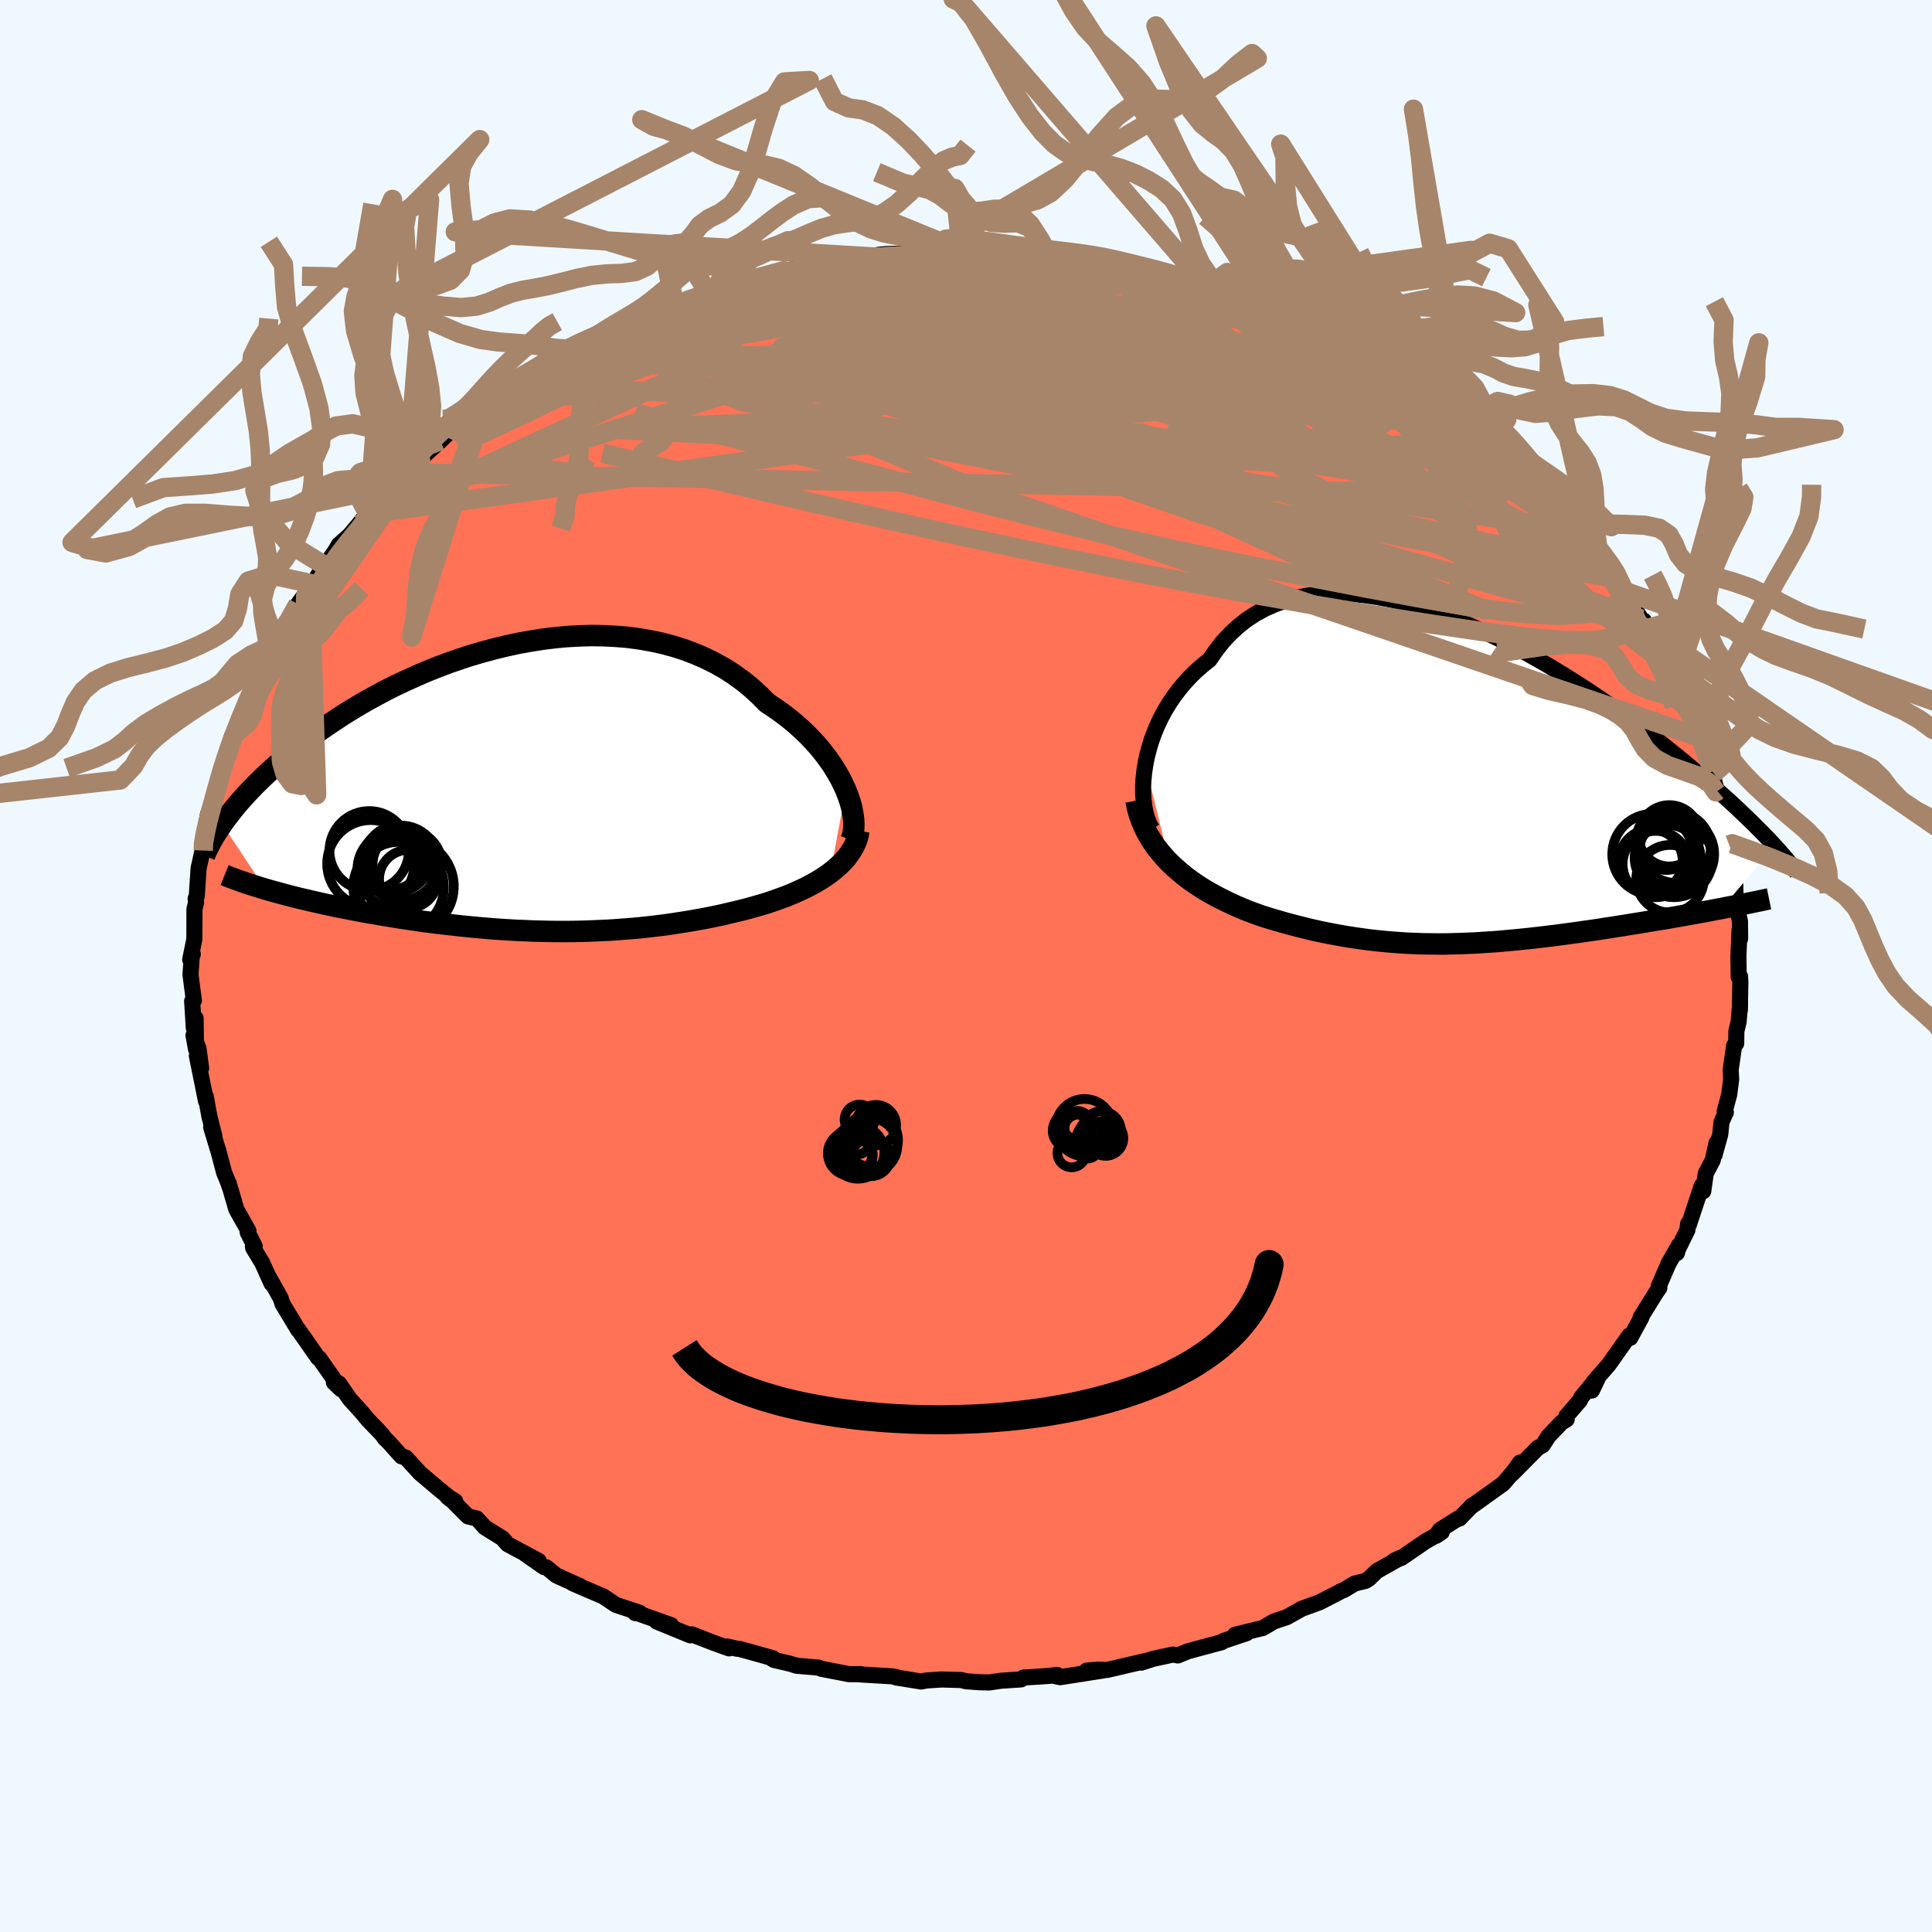 
  <svg viewBox="-100 -100 200 200" xmlns="http://www.w3.org/2000/svg" width="500" height="500" id="face-svg">
    <defs>
      <clipPath id="leftEyeClipPath">
        <polyline points="34.82,0.03 34.53,-0.6 34.21,-1.24 33.84,-1.88 33.44,-2.53 32.99,-3.17 32.51,-3.81 32,-4.44 31.44,-5.06 30.86,-5.67 30.23,-6.27 29.58,-6.85 28.89,-7.42 28.18,-7.96 27.43,-8.49 26.66,-9 25.88,-9.79 25.05,-10.55 24.18,-11.26 23.27,-11.92 22.31,-12.54 21.31,-13.1 20.27,-13.62 19.2,-14.08 18.1,-14.5 16.96,-14.86 15.8,-15.17 14.62,-15.42 13.41,-15.63 12.19,-15.79 10.95,-15.89 9.7,-15.95 8.44,-15.97 7.18,-15.93 5.91,-15.86 4.64,-15.74 3.37,-15.58 2.11,-15.38 0.85,-15.15 -0.39,-14.88 -1.62,-14.58 -2.84,-14.25 -4.04,-13.9 -5.22,-13.51 -6.38,-13.11 -7.51,-12.68 -8.63,-12.23 -9.71,-11.76 -10.77,-11.28 -11.81,-10.79 -12.81,-10.29 -13.78,-9.77 -14.73,-9.25 -15.64,-8.72 -16.52,-8.19 -17.37,-7.66 -18.18,-7.12 -18.97,-6.59 -19.73,-6.06 -20.45,-5.53 -21.15,-5.01 -21.81,-4.49 -22.45,-3.97 -23.06,-3.47 -23.65,-2.97 -24.21,-2.48 -24.75,-2 -25.26,-1.52 -25.75,-1.05 -26.22,-0.59 -26.66,-0.14 -27.09,0.31 -27.49,0.75 -27.87,1.17 -28.23,1.59 -28.57,2.01 -28.89,2.41 -29.19,2.8 -29.48,3.19 -29.74,3.56 -25.27,10.28 -24.79,10.42 -24.29,10.56 -23.77,10.7 -23.25,10.84 -22.72,10.98 -22.17,11.12 -21.61,11.26 -21.04,11.39 -20.46,11.53 -19.87,11.66 -19.27,11.8 -18.66,11.93 -18.04,12.06 -17.41,12.19 -16.77,12.31 -16.12,12.44 -15.45,12.57 -14.77,12.69 -14.08,12.81 -13.38,12.93 -12.67,13.05 -11.94,13.17 -11.21,13.29 -10.46,13.4 -9.71,13.51 -8.95,13.62 -8.18,13.72 -7.4,13.82 -6.61,13.91 -5.81,14 -5.01,14.09 -4.2,14.17 -3.39,14.25 -2.57,14.32 -1.74,14.39 -0.91,14.45 -0.07,14.5 0.77,14.55 1.62,14.58 2.47,14.62 3.33,14.64 4.19,14.66 5.06,14.67 5.93,14.67 6.81,14.66 7.68,14.64 8.56,14.61 9.45,14.57 10.34,14.53 11.23,14.47 12.12,14.4 13.02,14.33 13.92,14.24 14.82,14.14 15.72,14.03 16.62,13.91 17.52,13.77 18.43,13.63 19.33,13.47 20.23,13.31 21.13,13.13 22.02,12.94 22.91,12.73 23.8,12.52 24.52,12.34 25.24,12.14 25.94,11.94 26.64,11.73 27.32,11.5 28,11.26 28.65,11.02 29.29,10.76 29.92,10.48 30.53,10.2 31.11,9.9 31.68,9.59 32.22,9.27 32.74,8.93 33.23,8.58" />
      </clipPath>
      <clipPath id="rightEyeClipPath">
        <polyline points="-33.47,-2.26 -33.31,-3.07 -33.1,-3.87 -32.86,-4.68 -32.57,-5.48 -32.24,-6.28 -31.87,-7.06 -31.46,-7.83 -31.01,-8.57 -30.52,-9.3 -29.99,-10 -29.43,-10.68 -28.83,-11.33 -28.2,-11.95 -27.53,-12.53 -26.83,-13.09 -26.16,-14.06 -25.45,-14.97 -24.67,-15.8 -23.85,-16.56 -22.97,-17.25 -22.05,-17.85 -21.08,-18.38 -20.06,-18.83 -19.01,-19.2 -17.91,-19.5 -16.79,-19.72 -15.63,-19.87 -14.44,-19.94 -13.22,-19.95 -11.98,-19.89 -10.73,-19.77 -9.46,-19.58 -8.17,-19.34 -6.88,-19.04 -5.58,-18.69 -4.27,-18.29 -2.97,-17.85 -1.67,-17.37 -0.37,-16.85 0.91,-16.29 2.19,-15.71 3.45,-15.1 4.69,-14.46 5.92,-13.81 7.13,-13.13 8.31,-12.45 9.47,-11.75 10.6,-11.05 11.71,-10.34 12.79,-9.63 13.84,-8.92 14.86,-8.21 15.85,-7.51 16.81,-6.81 17.73,-6.13 18.63,-5.45 19.49,-4.78 20.32,-4.13 21.12,-3.49 21.89,-2.87 22.62,-2.26 23.33,-1.66 24.01,-1.08 24.67,-0.52 25.3,0.03 25.9,0.56 26.48,1.08 27.04,1.58 27.57,2.07 28.08,2.55 28.56,3.01 29.02,3.45 29.46,3.88 29.88,4.3 30.28,4.7 30.66,5.09 31.02,5.46 31.36,5.82 31.68,6.17 26.2,12.65 25.65,12.75 25.09,12.86 24.51,12.97 23.93,13.07 23.34,13.18 22.73,13.29 22.12,13.4 21.5,13.51 20.87,13.62 20.23,13.73 19.58,13.83 18.93,13.94 18.27,14.05 17.61,14.16 16.93,14.27 16.25,14.38 15.55,14.49 14.85,14.6 14.14,14.71 13.42,14.82 12.69,14.93 11.96,15.03 11.22,15.14 10.48,15.24 9.73,15.34 8.99,15.44 8.23,15.53 7.48,15.62 6.72,15.71 5.96,15.79 5.2,15.87 4.44,15.94 3.68,16.01 2.92,16.08 2.15,16.13 1.39,16.18 0.62,16.23 -0.14,16.26 -0.91,16.29 -1.68,16.31 -2.45,16.33 -3.23,16.33 -4,16.32 -4.78,16.31 -5.56,16.28 -6.35,16.25 -7.13,16.2 -7.93,16.14 -8.73,16.07 -9.53,15.99 -10.34,15.9 -11.15,15.79 -11.97,15.67 -12.8,15.54 -13.64,15.39 -14.48,15.23 -15.33,15.06 -16.18,14.87 -17.05,14.66 -17.92,14.44 -18.79,14.21 -19.67,13.96 -20.56,13.7 -21.45,13.42 -22.15,13.17 -22.84,12.91 -23.53,12.63 -24.22,12.33 -24.89,12.02 -25.56,11.69 -26.22,11.35 -26.87,10.99 -27.51,10.61 -28.13,10.21 -28.74,9.79 -29.33,9.35 -29.9,8.88 -30.45,8.4 -30.98,7.9" />
      </clipPath>
      <filter id="fuzzy">
        <feTurbulence id="turbulence" baseFrequency="0.05" numOctaves="3" type="noise" result="noise" />
        <feDisplacementMap in="SourceGraphic" in2="noise" scale="2" />
      </filter>
      <linearGradient id="rainbowGradient" x1="0%" y1="0%" x2="100%" y2="0%">
        <stop offset="0%" style="stop-color: rgb(0, 0, 0); stop-opacity: 1" />
        <stop offset="50%" style="stop-color: rgb(64, 224, 208); stop-opacity: 1" />
        <stop offset="100%" style="stop-color: rgb(220, 208, 186); stop-opacity: 1" />
      </linearGradient>
    </defs>
    <rect x="-100" y="-100" width="100%" height="100%" fill="rgb(240, 248, 255)" />
    <polyline id="faceContour" points="79.99,1.13 80.13,1.08 80.16,1.65 80.11,4.57 80.13,3.98 79.98,5.78 79.75,6.74 79.73,8.02 79.52,8.23 79.16,10.74 79.21,11.75 79,13.34 78.54,15.04 78.66,15.15 78.21,16.14 78.08,17.43 77.49,19.56 77.69,18.33 77.3,20.11 76.58,21.47 76.32,23.31 76.17,22.73 74.84,26.75 74.75,26.68 74.68,27.33 73.47,29.79 73.59,29.72 73.81,28.9 72.73,30.8 71.7,33.17 71.78,33.32 71.46,33.77 69.83,36.39 69.92,36.37 68.94,38.17 68.77,38.49 68.66,38.26 66.52,41.29 64.96,43.07 64.79,43.95 65.5,42.47 63.69,44.66 63.54,44.99 62.15,46.6 62.18,46.94 61.65,47.26 60.32,48.65 59.69,49.61 59.19,49.89 56.54,52.57 57.35,51.4 56.73,52.27 55.62,53.58 52.27,55.98 52.38,55.86 51.09,57.2 51,57.16 49.06,58.38 48.66,58.99 49.25,58.6 47.56,59.57 45.08,61.27 44.35,61.55 44.93,61.28 42.52,62.64 41.74,63.41 41.36,63.65 40.23,63.93 39.14,64.59 38.86,64.7 36.62,65.86 34.75,66.54 34.53,66.67 33.18,67.42 31.88,67.85 30.72,68.53 27.85,69.23 29.04,69.07 26.68,69.86 26.44,70.01 24.45,70.54 22.98,70.94 21.93,71.37 21.42,71.28 19.38,71.72 18.13,72.12 18.51,71.96 14.57,72.88 13.63,72.84 12.49,72.94 14.18,72.93 9.76,73.62 9.21,73.51 9.41,73.38 8.61,73.49 5.95,73.66 5.71,73.85 3.62,73.99 2.39,74.17 1.31,74.14 -0.03,74.04 -0.45,73.92 -2.54,73.86 -4.07,73.96 -4.64,74.07 -7.25,73.65 -7.21,73.61 -7.69,73.53 -10.9,73.34 -10.86,73.31 -12.1,73.31 -15,72.75 -15.24,72.63 -17.52,72.44 -18.28,72.21 -19.87,71.84 -20.13,71.69 -19.98,71.66 -23.38,70.71 -23.74,70.67 -24.69,70.45 -24.53,70.64 -26.14,70.06 -28.4,69.18 -28.54,69.29 -32.02,67.86 -30.53,68.23 -33.91,67.03 -34.26,66.98 -33.78,66.95 -36.24,66.14 -37.55,65.26 -39.8,64.3 -40.75,63.88 -39.96,64.19 -42.39,63.1 -43.44,62.25 -43.69,62.22 -45.61,60.88 -44.24,61.58 -47.46,59.85 -47.98,59.25 -49.78,58.13 -50.65,57.19 -51.55,56.98 -53.12,55.4 -53.67,54.97 -52.88,55.4 -53.5,55.02 -54.63,54.1 -56.53,52.49 -58,50.88 -58.44,50.76 -59.75,49.3 -60.16,48.9 -60.47,48.47 -61.93,46.95 -62.56,46.19 -63.81,44.81 -64.9,43.22 -65.44,43.1 -64.7,43.81 -66.77,40.87 -66.93,40.63 -67.06,40.58 -68.51,38.51 -69.26,37.45 -69.12,37.69 -70.75,34.99 -70.94,34.4 -72.11,32.3 -71.89,32.87 -72.86,30.72 -73.79,29.19 -73.82,29 -73.63,29.02 -74.36,27.57 -74.28,27.42 -75.54,25.18 -76.16,23.04 -76.46,22.21 -76.3,22.57 -76.79,21.42 -77.39,19.16 -77.48,18.88 -78.14,16.69 -77.81,17.61 -78.32,15.58 -78.7,13.51 -78.67,14 -79.62,9.3 -79.18,10.57 -79.45,8.54 -79.97,7.17 -79.71,8.61 -79.75,5.41 -79.94,6.4 -80.11,3.63 -79.93,3.57 -80.28,0.9 -80.14,-1.15 -80.04,-1.22 -80.31,-0.66 -79.88,-2.79 -79.87,-5.9 -79.7,-6.57 -79.75,-6.96 -79.63,-7.26 -79.44,-10.13 -79,-12.08 -78.96,-11.95 -79.04,-12.62 -78.84,-13.34 -78.47,-15.71 -78.15,-16.38 -77.82,-17.12 -77.42,-18.63 -76.93,-20.89 -77.05,-20.31 -77,-20.55 -75.99,-23.78 -75.9,-23.89 -75.05,-25.62 -74.61,-27.09 -74.1,-27.9 -74.67,-26.48 -73.7,-29.51 -73.52,-29.29 -72.58,-31.48 -71.61,-33.04 -71.29,-33.79 -71.36,-33.34 -70.33,-35.13 -69.15,-37.46 -68.35,-38.58 -67.89,-39.61 -68.36,-38.3 -66.46,-41.49 -67.35,-39.98 -65.29,-42.98 -64.93,-43.6 -63.84,-44.57 -62.89,-45.69 -61.81,-47.06 -61.9,-46.79 -61.06,-47.68 -59.14,-49.66 -59.45,-49.41 -57.81,-51.06 -56.46,-52.37 -56.46,-52.43 -55.97,-52.96 -54.4,-54.38 -53.18,-55.57 -53.22,-55.29 -51.96,-56.1 -50,-57.57 -50.57,-57.66 -49.64,-58.11 -48.05,-59.04 -46.66,-59.93 -45.57,-60.92 -46.21,-60.41 -43.46,-62.09 -41.15,-63.3 -43.35,-62.31 -41.01,-63.65 -40.51,-63.87 -39.62,-64.23 -38.19,-64.89 -35.47,-66.42 -35.04,-66.49 -33.03,-67.58 -32.87,-67.47 -31.2,-68.36 -30.17,-68.49 -29.28,-68.76 -26.79,-69.53 -26.65,-69.58 -25.99,-70.1 -25.54,-70.1 -24.24,-70.52 -21.78,-70.95 -21.6,-71.13 -19.59,-71.83 -18.86,-71.98 -17.76,-72.13 -16.94,-72.32 -15.54,-72.76 -12.95,-73.17 -11.81,-73.14 -11.78,-73.02 -9.05,-73.37 -9.09,-73.62 -8.28,-73.7 -4.88,-73.81 -4.03,-73.82 -4.07,-73.71 -0.47,-73.91 -2.04,-73.81 -0.43,-74.12 0.19,-73.91 2.39,-73.95 3.87,-73.87 4.32,-73.78 7.08,-73.79 6.95,-73.85 8.89,-73.34 8.73,-73.55 10.82,-73.3 11.39,-73.27 14.72,-72.83 14.72,-72.78 16.12,-72.59 17.46,-72.16 20.48,-71.34 20.5,-71.74 21.16,-71.46 22.63,-70.82 22.77,-70.95 24.96,-70.29 26.67,-69.66 27.72,-69.59 27.47,-69.48 30.21,-68.56 29.9,-68.52 31.83,-67.71 31.99,-67.97 33.31,-67.06 34.77,-66.59 36.51,-65.78 36.4,-66.04 38.39,-64.89 39.44,-64.38 41.13,-63.38 41.36,-63.49 43.8,-61.96 43.83,-61.82 43.83,-62.1 45.9,-60.72 46.71,-59.9 49.14,-58.41 49.85,-57.87 49.87,-57.65 51.93,-56.19 51.98,-56.29 51.71,-56.57 54.05,-54.62 54.25,-54.41 56.05,-52.91 55.56,-53.41 57.87,-51.08 57.72,-51.24 59.26,-49.85 59.67,-49.43 60.9,-47.88 61.78,-47.15 61.86,-47.2 63.77,-45.09 64.51,-43.92 65.2,-42.7 64.94,-43.41 66.51,-41.09 67.39,-40.28 67.28,-40.07 68.17,-38.8 68.18,-38.71 69.89,-35.92 70.17,-35.75 70.61,-34.96 70.86,-34.94 72.83,-31.12 72.84,-30.3 73.21,-29.77 73.55,-29.87 74.2,-27.83 74.81,-26.76 74.56,-27.24 75.83,-24.25 76.17,-23.59 76.66,-21.67 76.96,-21.07 77.4,-19.96 77.16,-20.36 78.11,-16.51 77.77,-18.13 77.91,-16.95 78.25,-16.58 79,-12.54 78.99,-13.34 79.11,-11.86 79.21,-11.87 79.63,-8.66 79.67,-6.74 79.52,-8.94 79.75,-6.27 80.12,-4.64 80.14,-2.84 80.07,-3.69 79.96,-0.99 79.99,1.13 80.13,1.08" fill="rgb(255, 114, 86)" stroke="black" stroke-width="1.667" stroke-linejoin="round" filter="url(#fuzzy)" />
    <g transform="translate(52.04 -18.61)">
      <polyline id="rightCountour" points="-33.47,-2.26 -33.31,-3.07 -33.1,-3.87 -32.86,-4.68 -32.57,-5.48 -32.24,-6.28 -31.87,-7.06 -31.46,-7.83 -31.01,-8.57 -30.52,-9.3 -29.99,-10 -29.43,-10.68 -28.83,-11.33 -28.2,-11.95 -27.53,-12.53 -26.83,-13.09 -26.16,-14.06 -25.45,-14.97 -24.67,-15.8 -23.85,-16.56 -22.97,-17.25 -22.05,-17.85 -21.08,-18.38 -20.06,-18.83 -19.01,-19.2 -17.91,-19.5 -16.79,-19.72 -15.63,-19.87 -14.44,-19.94 -13.22,-19.95 -11.98,-19.89 -10.73,-19.77 -9.46,-19.58 -8.17,-19.34 -6.88,-19.04 -5.58,-18.69 -4.27,-18.29 -2.97,-17.85 -1.67,-17.37 -0.37,-16.85 0.91,-16.29 2.19,-15.71 3.45,-15.1 4.69,-14.46 5.92,-13.81 7.13,-13.13 8.31,-12.45 9.47,-11.75 10.6,-11.05 11.71,-10.34 12.79,-9.63 13.84,-8.92 14.86,-8.21 15.85,-7.51 16.81,-6.81 17.73,-6.13 18.63,-5.45 19.49,-4.78 20.32,-4.13 21.12,-3.49 21.89,-2.87 22.62,-2.26 23.33,-1.66 24.01,-1.08 24.67,-0.52 25.3,0.03 25.9,0.56 26.48,1.08 27.04,1.58 27.57,2.07 28.08,2.55 28.56,3.01 29.02,3.45 29.46,3.88 29.88,4.3 30.28,4.7 30.66,5.09 31.02,5.46 31.36,5.82 31.68,6.17 26.2,12.65 25.65,12.75 25.09,12.86 24.51,12.97 23.93,13.07 23.34,13.18 22.73,13.29 22.12,13.4 21.5,13.51 20.87,13.62 20.23,13.73 19.58,13.83 18.93,13.94 18.27,14.05 17.61,14.16 16.93,14.27 16.25,14.38 15.55,14.49 14.85,14.6 14.14,14.71 13.42,14.82 12.69,14.93 11.96,15.03 11.22,15.14 10.48,15.24 9.73,15.34 8.99,15.44 8.23,15.53 7.48,15.62 6.72,15.71 5.96,15.79 5.2,15.87 4.44,15.94 3.68,16.01 2.92,16.08 2.15,16.13 1.39,16.18 0.62,16.23 -0.14,16.26 -0.91,16.29 -1.68,16.31 -2.45,16.33 -3.23,16.33 -4,16.32 -4.78,16.31 -5.56,16.28 -6.35,16.25 -7.13,16.2 -7.93,16.14 -8.73,16.07 -9.53,15.99 -10.34,15.9 -11.15,15.79 -11.97,15.67 -12.8,15.54 -13.64,15.39 -14.48,15.23 -15.33,15.06 -16.18,14.87 -17.05,14.66 -17.92,14.44 -18.79,14.21 -19.67,13.96 -20.56,13.7 -21.45,13.42 -22.15,13.17 -22.84,12.91 -23.53,12.63 -24.22,12.33 -24.89,12.02 -25.56,11.69 -26.22,11.35 -26.87,10.99 -27.51,10.61 -28.13,10.21 -28.74,9.79 -29.33,9.35 -29.9,8.88 -30.45,8.4 -30.98,7.9" fill="white" stroke="white" stroke-width="0" stroke-linejoin="round" filter="url(#fuzzy)" />
    </g>
    <g transform="translate(-47.26 -18.24)">
      <polyline id="leftCountour" points="34.82,0.03 34.53,-0.6 34.21,-1.24 33.84,-1.88 33.44,-2.53 32.99,-3.17 32.51,-3.81 32,-4.44 31.44,-5.06 30.86,-5.67 30.23,-6.27 29.58,-6.85 28.89,-7.42 28.18,-7.96 27.43,-8.49 26.66,-9 25.88,-9.79 25.05,-10.55 24.18,-11.26 23.27,-11.92 22.31,-12.54 21.31,-13.1 20.27,-13.62 19.2,-14.08 18.1,-14.5 16.96,-14.86 15.8,-15.17 14.62,-15.42 13.41,-15.63 12.19,-15.79 10.95,-15.89 9.7,-15.95 8.44,-15.97 7.18,-15.93 5.91,-15.86 4.64,-15.74 3.37,-15.58 2.11,-15.38 0.85,-15.15 -0.39,-14.88 -1.62,-14.58 -2.84,-14.25 -4.04,-13.9 -5.22,-13.51 -6.38,-13.11 -7.51,-12.68 -8.63,-12.23 -9.71,-11.76 -10.77,-11.28 -11.81,-10.79 -12.81,-10.29 -13.78,-9.77 -14.73,-9.25 -15.64,-8.72 -16.52,-8.19 -17.37,-7.66 -18.18,-7.12 -18.97,-6.59 -19.73,-6.06 -20.45,-5.53 -21.15,-5.01 -21.81,-4.49 -22.45,-3.97 -23.06,-3.47 -23.65,-2.97 -24.21,-2.48 -24.75,-2 -25.26,-1.52 -25.75,-1.05 -26.22,-0.59 -26.66,-0.14 -27.09,0.31 -27.49,0.75 -27.87,1.17 -28.23,1.59 -28.57,2.01 -28.89,2.41 -29.19,2.8 -29.48,3.19 -29.74,3.56 -25.27,10.28 -24.79,10.42 -24.29,10.56 -23.77,10.7 -23.25,10.84 -22.72,10.98 -22.17,11.12 -21.61,11.26 -21.04,11.39 -20.46,11.53 -19.87,11.66 -19.27,11.8 -18.66,11.93 -18.04,12.06 -17.41,12.19 -16.77,12.31 -16.12,12.44 -15.45,12.57 -14.77,12.69 -14.08,12.81 -13.38,12.93 -12.67,13.05 -11.94,13.17 -11.21,13.29 -10.46,13.4 -9.71,13.51 -8.95,13.62 -8.18,13.72 -7.4,13.82 -6.61,13.91 -5.81,14 -5.01,14.09 -4.2,14.17 -3.39,14.25 -2.57,14.32 -1.74,14.39 -0.91,14.45 -0.07,14.5 0.77,14.55 1.62,14.58 2.47,14.62 3.33,14.64 4.19,14.66 5.06,14.67 5.93,14.67 6.81,14.66 7.68,14.64 8.56,14.61 9.45,14.57 10.34,14.53 11.23,14.47 12.12,14.4 13.02,14.33 13.92,14.24 14.82,14.14 15.72,14.03 16.62,13.91 17.52,13.77 18.43,13.63 19.33,13.47 20.23,13.31 21.13,13.13 22.02,12.94 22.91,12.73 23.8,12.52 24.52,12.34 25.24,12.14 25.94,11.94 26.64,11.73 27.32,11.5 28,11.26 28.65,11.02 29.29,10.76 29.92,10.48 30.53,10.2 31.11,9.9 31.68,9.59 32.22,9.27 32.74,8.93 33.23,8.58" fill="white" stroke="white" stroke-width="0" stroke-linejoin="round" filter="url(#fuzzy)" />
    </g>
    <g transform="translate(52.04 -18.61)">
      <polyline id="rightUpper" points="-32.78,4.4 -33.04,3.94 -33.26,3.41 -33.43,2.83 -33.56,2.2 -33.65,1.53 -33.7,0.82 -33.71,0.08 -33.67,-0.68 -33.59,-1.47 -33.47,-2.26 -33.31,-3.07 -33.1,-3.87 -32.86,-4.68 -32.57,-5.48 -32.24,-6.28 -31.87,-7.06 -31.46,-7.83 -31.01,-8.57 -30.52,-9.3 -29.99,-10 -29.43,-10.68 -28.83,-11.33 -28.2,-11.95 -27.53,-12.53 -26.83,-13.09 -26.16,-14.06 -25.45,-14.97 -24.67,-15.8 -23.85,-16.56 -22.97,-17.25 -22.05,-17.85 -21.08,-18.38 -20.06,-18.83 -19.01,-19.2 -17.91,-19.5 -16.79,-19.72 -15.63,-19.87 -14.44,-19.94 -13.22,-19.95 -11.98,-19.89 -10.73,-19.77 -9.46,-19.58 -8.17,-19.34 -6.88,-19.04 -5.58,-18.69 -4.27,-18.29 -2.97,-17.85 -1.67,-17.37 -0.37,-16.85 0.91,-16.29 2.19,-15.71 3.45,-15.1 4.69,-14.46 5.92,-13.81 7.13,-13.13 8.31,-12.45 9.47,-11.75 10.6,-11.05 11.71,-10.34 12.79,-9.63 13.84,-8.92 14.86,-8.21 15.85,-7.51 16.81,-6.81 17.73,-6.13 18.63,-5.45 19.49,-4.78 20.32,-4.13 21.12,-3.49 21.89,-2.87 22.62,-2.26 23.33,-1.66 24.01,-1.08 24.67,-0.52 25.3,0.03 25.9,0.56 26.48,1.08 27.04,1.58 27.57,2.07 28.08,2.55 28.56,3.01 29.02,3.45 29.46,3.88 29.88,4.3 30.28,4.7 30.66,5.09 31.02,5.46 31.36,5.82 31.68,6.17 31.98,6.5 32.27,6.82 32.53,7.13 32.79,7.43 33.03,7.71 33.25,7.99 33.46,8.25 33.65,8.5 33.83,8.74 34,8.98" fill="none" stroke="black" stroke-width="1.667" stroke-linejoin="round" filter="url(#fuzzy)" />
      <polyline id="rightLower" points="-34.44,1.49 -34.29,2.25 -34.08,2.99 -33.82,3.69 -33.53,4.37 -33.19,5.02 -32.81,5.65 -32.4,6.25 -31.95,6.82 -31.48,7.37 -30.98,7.9 -30.45,8.4 -29.9,8.88 -29.33,9.35 -28.74,9.79 -28.13,10.21 -27.51,10.61 -26.87,10.99 -26.22,11.35 -25.56,11.69 -24.89,12.02 -24.22,12.33 -23.53,12.63 -22.84,12.91 -22.15,13.17 -21.45,13.42 -20.56,13.7 -19.67,13.96 -18.79,14.21 -17.92,14.44 -17.05,14.66 -16.18,14.87 -15.33,15.06 -14.48,15.23 -13.64,15.39 -12.8,15.54 -11.97,15.67 -11.15,15.79 -10.34,15.9 -9.53,15.99 -8.73,16.07 -7.93,16.14 -7.13,16.2 -6.35,16.25 -5.56,16.28 -4.78,16.31 -4,16.32 -3.23,16.33 -2.45,16.33 -1.68,16.31 -0.91,16.29 -0.14,16.26 0.62,16.23 1.39,16.18 2.15,16.13 2.92,16.08 3.68,16.01 4.44,15.94 5.2,15.87 5.96,15.79 6.72,15.71 7.48,15.62 8.23,15.53 8.99,15.44 9.73,15.34 10.48,15.24 11.22,15.14 11.96,15.03 12.69,14.93 13.42,14.82 14.14,14.71 14.85,14.6 15.55,14.49 16.25,14.38 16.93,14.27 17.61,14.16 18.27,14.05 18.93,13.94 19.58,13.83 20.23,13.73 20.87,13.62 21.5,13.51 22.12,13.4 22.73,13.29 23.34,13.18 23.93,13.07 24.51,12.97 25.09,12.86 25.65,12.75 26.2,12.65 26.74,12.54 27.27,12.44 27.79,12.34 28.3,12.24 28.79,12.14 29.27,12.04 29.75,11.94 30.2,11.85 30.65,11.75 31.09,11.66" fill="none" stroke="black" stroke-width="2.222" stroke-linejoin="round" filter="url(#fuzzy)" />
      <circle r="3.66" cx="21.4" cy="6.348" stroke="black" fill="none" stroke-width="1.0" filter="url(#fuzzy)" clip-path="url(#rightEyeClipPath)" /><circle r="3.12" cx="20.465" cy="5.553" stroke="black" fill="none" stroke-width="1.0" filter="url(#fuzzy)" clip-path="url(#rightEyeClipPath)" /><circle r="4.188" cx="19.045" cy="7.043" stroke="black" fill="none" stroke-width="1.0" filter="url(#fuzzy)" clip-path="url(#rightEyeClipPath)" /><circle r="3.436" cx="19.37" cy="8.058" stroke="black" fill="none" stroke-width="1.0" filter="url(#fuzzy)" clip-path="url(#rightEyeClipPath)" /><circle r="3.174" cx="20.76" cy="5.128" stroke="black" fill="none" stroke-width="1.0" filter="url(#fuzzy)" clip-path="url(#rightEyeClipPath)" /><circle r="3.98" cx="21.245" cy="7.513" stroke="black" fill="none" stroke-width="1.0" filter="url(#fuzzy)" clip-path="url(#rightEyeClipPath)" /><circle r="3.29" cx="18.86" cy="7.743" stroke="black" fill="none" stroke-width="1.0" filter="url(#fuzzy)" clip-path="url(#rightEyeClipPath)" /><circle r="3.5" cx="20.845" cy="9.578" stroke="black" fill="none" stroke-width="1.0" filter="url(#fuzzy)" clip-path="url(#rightEyeClipPath)" /><circle r="3.918" cx="21.495" cy="7.033" stroke="black" fill="none" stroke-width="1.0" filter="url(#fuzzy)" clip-path="url(#rightEyeClipPath)" /><circle r="3.418" cx="20.59" cy="7.418" stroke="black" fill="none" stroke-width="1.0" filter="url(#fuzzy)" clip-path="url(#rightEyeClipPath)" />
      </g>
    <g transform="translate(-47.26 -18.24)">
      <polyline id="leftUpper" points="35.35,5.2 35.49,4.84 35.59,4.43 35.64,3.99 35.65,3.5 35.62,2.98 35.54,2.43 35.43,1.86 35.27,1.27 35.06,0.66 34.82,0.03 34.53,-0.6 34.21,-1.24 33.84,-1.88 33.44,-2.53 32.99,-3.17 32.51,-3.81 32,-4.44 31.44,-5.06 30.86,-5.67 30.23,-6.27 29.58,-6.85 28.89,-7.42 28.18,-7.96 27.43,-8.49 26.66,-9 25.88,-9.79 25.05,-10.55 24.18,-11.26 23.27,-11.92 22.31,-12.54 21.31,-13.1 20.27,-13.62 19.2,-14.08 18.1,-14.5 16.96,-14.86 15.8,-15.17 14.62,-15.42 13.41,-15.63 12.19,-15.79 10.95,-15.89 9.7,-15.95 8.44,-15.97 7.18,-15.93 5.91,-15.86 4.64,-15.74 3.37,-15.58 2.11,-15.38 0.85,-15.15 -0.39,-14.88 -1.62,-14.58 -2.84,-14.25 -4.04,-13.9 -5.22,-13.51 -6.38,-13.11 -7.51,-12.68 -8.63,-12.23 -9.71,-11.76 -10.77,-11.28 -11.81,-10.79 -12.81,-10.29 -13.78,-9.77 -14.73,-9.25 -15.64,-8.72 -16.52,-8.19 -17.37,-7.66 -18.18,-7.12 -18.97,-6.59 -19.73,-6.06 -20.45,-5.53 -21.15,-5.01 -21.81,-4.49 -22.45,-3.97 -23.06,-3.47 -23.65,-2.97 -24.21,-2.48 -24.75,-2 -25.26,-1.52 -25.75,-1.05 -26.22,-0.59 -26.66,-0.14 -27.09,0.31 -27.49,0.75 -27.87,1.17 -28.23,1.59 -28.57,2.01 -28.89,2.41 -29.19,2.8 -29.48,3.19 -29.74,3.56 -29.99,3.93 -30.23,4.29 -30.45,4.63 -30.65,4.97 -30.84,5.3 -31.01,5.62 -31.17,5.94 -31.32,6.24 -31.45,6.53 -31.57,6.82" fill="none" stroke="black" stroke-width="2.222" stroke-linejoin="round" filter="url(#fuzzy)" />
      <polyline id="leftLower" points="36.17,4.24 36.08,4.75 35.93,5.24 35.73,5.71 35.49,6.16 35.2,6.6 34.88,7.03 34.51,7.44 34.12,7.83 33.69,8.21 33.23,8.58 32.74,8.93 32.22,9.27 31.68,9.59 31.11,9.9 30.53,10.2 29.92,10.48 29.29,10.76 28.65,11.02 28,11.26 27.32,11.5 26.64,11.73 25.94,11.94 25.24,12.14 24.52,12.34 23.8,12.52 22.91,12.73 22.02,12.94 21.13,13.13 20.23,13.31 19.33,13.47 18.43,13.63 17.52,13.77 16.62,13.91 15.72,14.03 14.82,14.14 13.92,14.24 13.02,14.33 12.12,14.4 11.23,14.47 10.34,14.53 9.45,14.57 8.56,14.61 7.68,14.64 6.81,14.66 5.93,14.67 5.06,14.67 4.19,14.66 3.33,14.64 2.47,14.62 1.62,14.58 0.77,14.55 -0.07,14.5 -0.91,14.45 -1.74,14.39 -2.57,14.32 -3.39,14.25 -4.2,14.17 -5.01,14.09 -5.81,14 -6.61,13.91 -7.4,13.82 -8.18,13.72 -8.95,13.62 -9.71,13.51 -10.46,13.4 -11.21,13.29 -11.94,13.17 -12.67,13.05 -13.38,12.93 -14.08,12.81 -14.77,12.69 -15.45,12.57 -16.12,12.44 -16.77,12.31 -17.41,12.19 -18.04,12.06 -18.66,11.93 -19.27,11.8 -19.87,11.66 -20.46,11.53 -21.04,11.39 -21.61,11.26 -22.17,11.12 -22.72,10.98 -23.25,10.84 -23.77,10.7 -24.29,10.56 -24.79,10.42 -25.27,10.28 -25.75,10.14 -26.21,9.99 -26.67,9.85 -27.11,9.71 -27.53,9.56 -27.95,9.42 -28.35,9.27 -28.74,9.13 -29.12,8.98 -29.49,8.83" fill="none" stroke="black" stroke-width="2.222" stroke-linejoin="round" filter="url(#fuzzy)" />
      <circle r="4.956" cx="-10.719" cy="10.002" stroke="black" fill="none" stroke-width="1.0" filter="url(#fuzzy)" clip-path="url(#leftEyeClipPath)" /><circle r="3.856" cx="-11.204" cy="7.562" stroke="black" fill="none" stroke-width="1.0" filter="url(#fuzzy)" clip-path="url(#leftEyeClipPath)" /><circle r="3.582" cx="-10.584" cy="7.747" stroke="black" fill="none" stroke-width="1.0" filter="url(#fuzzy)" clip-path="url(#leftEyeClipPath)" /><circle r="3.406" cx="-11.579" cy="7.117" stroke="black" fill="none" stroke-width="1.0" filter="url(#fuzzy)" clip-path="url(#leftEyeClipPath)" /><circle r="3.98" cx="-11.759" cy="8.232" stroke="black" fill="none" stroke-width="1.0" filter="url(#fuzzy)" clip-path="url(#leftEyeClipPath)" /><circle r="4.688" cx="-11.474" cy="10.087" stroke="black" fill="none" stroke-width="1.0" filter="url(#fuzzy)" clip-path="url(#leftEyeClipPath)" /><circle r="4.11" cx="-14.524" cy="6.307" stroke="black" fill="none" stroke-width="1.0" filter="url(#fuzzy)" clip-path="url(#leftEyeClipPath)" /><circle r="3.066" cx="-12.144" cy="7.237" stroke="black" fill="none" stroke-width="1.0" filter="url(#fuzzy)" clip-path="url(#leftEyeClipPath)" /><circle r="4.516" cx="-14.359" cy="7.652" stroke="black" fill="none" stroke-width="1.0" filter="url(#fuzzy)" clip-path="url(#leftEyeClipPath)" /><circle r="3.02" cx="-10.474" cy="9.242" stroke="black" fill="none" stroke-width="1.0" filter="url(#fuzzy)" clip-path="url(#leftEyeClipPath)" />
    </g>
    <g id="hairs">
      <polyline points="-11.81,-73.14 -10.81,-73.05 -8.79,-72.89 -6.16,-72.53 -2.95,-71.98 0.76,-71.23 4.83,-70.31 9.15,-69.27 13.66,-68.13 18.32,-66.9 23.17,-65.59 28.25,-64.19 33.55,-62.68 38.97,-61.09 44.32,-59.51" fill="none" stroke="rgb(167, 133, 106)" stroke-width="2" stroke-linejoin="round" filter="url(#fuzzy)" /><polyline points="-35.04,-66.49 -33.64,-67.2 -32.64,-67.62 -31.72,-67.94 -30.88,-68.19 -30.2,-68.34 -29.74,-68.4 -29.56,-68.34 -29.64,-68.14 -29.98,-67.81 -30.55,-67.33 -31.38,-66.7 -32.53,-65.91 -34.05,-64.92 -36.01,-63.72 -38.43,-62.28 -41.31,-60.57 -44.64,-58.61 -48.4,-56.42 -52.66,-54" fill="none" stroke="rgb(167, 133, 106)" stroke-width="2" stroke-linejoin="round" filter="url(#fuzzy)" /><polyline points="27.72,-69.59 28.33,-69.22 29.63,-68.63 31.06,-67.97 32.58,-67.27 34.16,-66.52 35.78,-65.75 37.37,-65.01 38.82,-64.34 40.06,-63.78 41.05,-63.34 41.79,-63.01 42.25,-62.81 42.33,-62.8 41.89,-63.06" fill="none" stroke="rgb(167, 133, 106)" stroke-width="2" stroke-linejoin="round" filter="url(#fuzzy)" /><polyline points="-4.03,-73.82 -3.19,-73.79 -1.99,-73.81 -0.86,-73.83 0.35,-73.83 1.71,-73.79 3.17,-73.74 4.63,-73.68 6,-73.61 7.23,-73.55 8.27,-73.49 9.11,-73.43 9.75,-73.38 10.22,-73.34 10.48,-73.31 10.52,-73.28 10.27,-73.28 9.66,-73.29 8.62,-73.33 7.09,-73.41 5.01,-73.55 2.38,-73.78" fill="none" stroke="rgb(167, 133, 106)" stroke-width="2" stroke-linejoin="round" filter="url(#fuzzy)" /><polyline points="2.39,-73.95 3.56,-73.87 4.59,-73.8 5.44,-73.7 6.05,-73.56 6.43,-73.38 6.62,-73.17 6.61,-72.91 6.39,-72.61 5.89,-72.25 5.05,-71.83 3.82,-71.35 2.14,-70.81 -0.03,-70.2 -2.74,-69.52 -6.04,-68.77 -9.9,-67.93 -14.29,-67.03 -19.14,-66.09 -24.42,-65.13 -30.09,-64.2 -36.21,-63.31" fill="none" stroke="rgb(167, 133, 106)" stroke-width="2" stroke-linejoin="round" filter="url(#fuzzy)" /><polyline points="-25.99,-70.1 -25.25,-70.22 -24.17,-70.46 -23.1,-70.7 -22.23,-70.89 -21.58,-71 -21.17,-71 -20.98,-70.88 -21.01,-70.64 -21.29,-70.27 -21.87,-69.75 -22.79,-69.07 -24.11,-68.22 -25.84,-67.22 -27.98,-66.04 -30.57,-64.67 -33.62,-63.11 -37.18,-61.32 -41.31,-59.29 -46.02,-57.01 -51.17,-54.62" fill="none" stroke="rgb(167, 133, 106)" stroke-width="2" stroke-linejoin="round" filter="url(#fuzzy)" /><polyline points="-4.88,-73.81 -4.2,-73.79 -3.49,-73.76 -2.94,-73.72 -2.64,-73.65 -2.56,-73.52 -2.66,-73.31 -3,-73.01 -3.66,-72.62 -4.74,-72.12 -6.32,-71.5 -8.44,-70.76 -11.1,-69.92 -14.28,-68.97 -17.94,-67.93 -22.1,-66.78 -26.88,-65.48 -32.49,-63.97 -39,-62.28" fill="none" stroke="rgb(167, 133, 106)" stroke-width="2" stroke-linejoin="round" filter="url(#fuzzy)" /><polyline points="0.19,-73.91 2.15,-73.84 4.06,-73.6 6.11,-73.23 8.32,-72.74 10.66,-72.16 13.14,-71.48 15.78,-70.73 18.59,-69.9 21.53,-69.02 24.53,-68.1 27.52,-67.17 30.39,-66.27 33.07,-65.45 35.49,-64.74 37.63,-64.14 39.56,-63.57 41.54,-62.85" fill="none" stroke="rgb(167, 133, 106)" stroke-width="2" stroke-linejoin="round" filter="url(#fuzzy)" /><polyline points="54.05,-54.62 54.59,-54.14 55.29,-53.52 55.93,-52.9 56.47,-52.32 56.87,-51.82 57.1,-51.43 57.12,-51.17 56.92,-51.05 56.46,-51.09 55.73,-51.3 54.7,-51.7 53.34,-52.33 51.62,-53.2 49.53,-54.36 47.06,-55.8 44.17,-57.53 40.83,-59.57 36.98,-61.93 32.55,-64.63 27.6,-67.63" fill="none" stroke="rgb(167, 133, 106)" stroke-width="2" stroke-linejoin="round" filter="url(#fuzzy)" /><polyline points="67.28,-40.07 67.77,-39.13 67.84,-38.3 67.53,-37.59 66.76,-37.06 65.52,-36.68 63.8,-36.42 61.56,-36.3 58.77,-36.4 55.39,-36.74 51.42,-37.32 46.84,-38.11 41.65,-39.07 35.82,-40.19 29.35,-41.47 22.25,-42.95 14.52,-44.68 6.19,-46.71 -2.78,-49.04 -12.43,-51.61 -22.91,-54.34 -34.24,-57.27" fill="none" stroke="rgb(167, 133, 106)" stroke-width="2" stroke-linejoin="round" filter="url(#fuzzy)" /><polyline points="51.98,-56.29 52,-56 51.67,-55.35 50.47,-54.75 48.28,-54.28 45.07,-53.93 40.81,-53.67 35.46,-53.5 28.96,-53.42 21.28,-53.45 12.36,-53.59 2.16,-53.85 -9.33,-54.27 -22.05,-54.84 -36.06,-55.53" fill="none" stroke="rgb(167, 133, 106)" stroke-width="2" stroke-linejoin="round" filter="url(#fuzzy)" /><polyline points="-12.95,-73.17 -12.08,-73.14 -11.23,-73.17 -10.38,-73.24 -9.58,-73.27 -8.88,-73.24 -8.36,-73.12 -8.09,-72.92 -8.13,-72.64 -8.51,-72.28 -9.21,-71.84 -10.21,-71.32 -11.51,-70.68 -13.11,-69.93 -15.06,-69.06 -17.42,-68.05 -20.22,-66.91 -23.51,-65.63 -27.28,-64.21 -31.52,-62.66 -36.24,-60.96 -41.47,-59.1 -47.22,-57.18" fill="none" stroke="rgb(167, 133, 106)" stroke-width="2" stroke-linejoin="round" filter="url(#fuzzy)" /><polyline points="55.56,-53.41 57.05,-51.92 57.9,-51.07 58.54,-50.4 59.04,-49.82 59.37,-49.37 59.52,-49.04 59.44,-48.86 59.1,-48.86 58.43,-49.09 57.4,-49.6 56,-50.4 54.2,-51.51 51.98,-52.93 49.33,-54.69 46.24,-56.79 42.72,-59.21 38.8,-61.96 34.52,-65.08" fill="none" stroke="rgb(167, 133, 106)" stroke-width="2" stroke-linejoin="round" filter="url(#fuzzy)" /><polyline points="-21.6,-71.13 -19.95,-71.6 -18.45,-71.85 -16.79,-72.02 -14.87,-72.16 -12.72,-72.27 -10.42,-72.35 -8.05,-72.39 -5.67,-72.39 -3.27,-72.38 -0.85,-72.35 1.57,-72.31 3.95,-72.25 6.25,-72.18 8.39,-72.12 10.32,-72.06 12.03,-72.03 13.55,-72 14.93,-71.99 16.21,-71.97 17.32,-71.94 18,-71.91" fill="none" stroke="rgb(167, 133, 106)" stroke-width="2" stroke-linejoin="round" filter="url(#fuzzy)" /><polyline points="11.39,-73.27 13.62,-72.95 15.08,-72.7 16.47,-72.4 17.87,-72.09 19.16,-71.8 20.26,-71.55 21.15,-71.34 21.85,-71.15 22.36,-70.99 22.65,-70.88 22.65,-70.83 22.27,-70.86 21.49,-70.98 20.24,-71.18 18.53,-71.48 16.34,-71.86 13.74,-72.35 10.73,-72.95" fill="none" stroke="rgb(167, 133, 106)" stroke-width="2" stroke-linejoin="round" filter="url(#fuzzy)" /><polyline points="46.71,-59.9 48.3,-58.85 48.97,-58.26 49.12,-57.91 48.87,-57.74 48.25,-57.72 47.24,-57.82 45.83,-58.02 43.97,-58.34 41.62,-58.81 38.74,-59.47 35.3,-60.33 31.28,-61.41 26.63,-62.74 21.27,-64.32 15.09,-66.19 7.97,-68.37 -0.22,-70.86" fill="none" stroke="rgb(167, 133, 106)" stroke-width="2" stroke-linejoin="round" filter="url(#fuzzy)" /><polyline points="-2.04,-73.81 -0.57,-73.9 1.18,-73.74 3.24,-73.46 5.5,-73.09 7.89,-72.65 10.33,-72.17 12.8,-71.65 15.3,-71.09 17.83,-70.5 20.4,-69.9 22.97,-69.29 25.44,-68.71 27.73,-68.17 29.77,-67.69 31.53,-67.29 33.02,-66.96 34.21,-66.68" fill="none" stroke="rgb(167, 133, 106)" stroke-width="2" stroke-linejoin="round" filter="url(#fuzzy)" /><polyline points="-41.01,-63.65 -40.29,-63.96 -39.09,-64.5 -37.58,-65.21 -35.99,-65.96 -34.46,-66.66 -33.02,-67.29 -31.7,-67.83 -30.47,-68.31 -29.35,-68.72 -28.36,-69.07 -27.52,-69.36 -26.84,-69.59 -26.34,-69.76 -26.02,-69.86 -25.88,-69.89 -25.96,-69.84 -26.29,-69.7 -26.92,-69.45 -27.88,-69.08 -29.2,-68.56 -30.95,-67.85 -33.21,-66.91 -36.11,-65.68" fill="none" stroke="rgb(167, 133, 106)" stroke-width="2" stroke-linejoin="round" filter="url(#fuzzy)" /><polyline points="-24.24,-70.52 -22.55,-70.87 -21.39,-71.19 -20.45,-71.47 -19.69,-71.66 -19.12,-71.76 -18.74,-71.78 -18.59,-71.69 -18.76,-71.47 -19.36,-71.09 -20.49,-70.53 -22.17,-69.8 -24.39,-68.91 -27.1,-67.87 -30.28,-66.68 -33.91,-65.38 -38.07,-63.96" fill="none" stroke="rgb(167, 133, 106)" stroke-width="2" stroke-linejoin="round" filter="url(#fuzzy)" /><polyline points="-46.21,-60.41 -43.66,-61.66 -41.3,-62.28 -38.67,-62.57 -35.37,-62.75 -31.29,-62.91 -26.45,-63.07 -20.94,-63.21 -14.85,-63.3 -8.32,-63.31 -1.46,-63.23 5.64,-63.08 12.92,-62.91 20.33,-62.76 27.85,-62.66 35.56,-62.48" fill="none" stroke="rgb(167, 133, 106)" stroke-width="2" stroke-linejoin="round" filter="url(#fuzzy)" /><polyline points="-41.01,-63.65 -40.06,-63.92 -38.16,-64.38 -35.47,-64.95 -32.23,-65.54 -28.62,-66.07 -24.73,-66.51 -20.58,-66.87 -16.18,-67.17 -11.54,-67.43 -6.7,-67.66 -1.72,-67.87 3.32,-68.06 8.41,-68.24 13.57,-68.39 18.86,-68.51 24.33,-68.6" fill="none" stroke="rgb(167, 133, 106)" stroke-width="2" stroke-linejoin="round" filter="url(#fuzzy)" /><polyline points="-11.78,-73.02 -9.78,-73.22 -7.98,-73.19 -5.76,-72.95 -3.16,-72.53 -0.32,-71.98 2.67,-71.31 5.78,-70.56 9.03,-69.73 12.43,-68.83 16.01,-67.87 19.75,-66.87 23.6,-65.82 27.49,-64.75 31.35,-63.66 35.16,-62.54 38.93,-61.36 42.61,-60.16 46.17,-59.03" fill="none" stroke="rgb(167, 133, 106)" stroke-width="2" stroke-linejoin="round" filter="url(#fuzzy)" /><polyline points="-17.76,-72.13 -16.58,-72.37 -14.79,-72.63 -12.75,-72.81 -10.66,-72.93 -8.54,-73.01 -6.39,-73.09 -4.21,-73.15 -2.03,-73.21 0.08,-73.27 2.02,-73.31 3.71,-73.36 5.07,-73.4 6.08,-73.46 6.75,-73.51 7.19,-73.55 7.41,-73.61" fill="none" stroke="rgb(167, 133, 106)" stroke-width="2" stroke-linejoin="round" filter="url(#fuzzy)" /><polyline points="20.48,-71.34 20.78,-71.47 21.5,-71.29 22.46,-71 23.57,-70.67 24.71,-70.33 25.79,-70 26.73,-69.69 27.51,-69.42 28.12,-69.18 28.56,-68.98 28.83,-68.83 28.9,-68.72 28.74,-68.66 28.34,-68.67 27.65,-68.75 26.63,-68.91 25.27,-69.15 23.55,-69.48 21.46,-69.9 19.01,-70.43 16.2,-71.08 12.99,-71.88 9.21,-72.81" fill="none" stroke="rgb(167, 133, 106)" stroke-width="2" stroke-linejoin="round" filter="url(#fuzzy)" /><polyline points="69.89,-35.92 69.92,-35.65 69.52,-35.19 68.62,-34.57 67.09,-33.99 64.82,-33.68 61.79,-33.71 57.99,-34.04 53.45,-34.62 48.16,-35.4 42.09,-36.36 35.2,-37.51 27.46,-38.88 18.85,-40.5 9.32,-42.42 -1.13,-44.64 -12.47,-47.16 -24.63,-49.98 -37.62,-53.08" fill="none" stroke="rgb(167, 133, 106)" stroke-width="2" stroke-linejoin="round" filter="url(#fuzzy)" /><polyline points="70.61,-34.96 71.14,-34.08 71.6,-32.91 71.62,-32.31 71.2,-32.33 70.39,-32.86 69.2,-33.79 67.61,-35.11 65.59,-36.85 63.07,-39.09 59.99,-41.9 56.28,-45.37 51.92,-49.58 46.9,-54.54 41.27,-60.19" fill="none" stroke="rgb(167, 133, 106)" stroke-width="2" stroke-linejoin="round" filter="url(#fuzzy)" /><polyline points="-4.07,-73.71 -2.01,-73.81 -0.94,-73.83 0.24,-73.79 1.69,-73.71 3.35,-73.58 5.09,-73.43 6.84,-73.27 8.55,-73.09 10.18,-72.9 11.74,-72.71 13.22,-72.52 14.64,-72.33 15.96,-72.16 17.14,-72 18.16,-71.86 18.97,-71.75 19.55,-71.67 19.86,-71.63 19.84,-71.66 19.42,-71.76 18.55,-71.95 17.29,-72.23 15.88,-72.55" fill="none" stroke="rgb(167, 133, 106)" stroke-width="2" stroke-linejoin="round" filter="url(#fuzzy)" /><polyline points="49.14,-58.41 49.61,-57.97 49.93,-57.59 50.01,-57.32 49.78,-57.19 49.23,-57.16 48.36,-57.21 47.13,-57.37 45.45,-57.68 43.27,-58.17 40.53,-58.87 37.19,-59.79 33.23,-60.95 28.66,-62.36 23.47,-64.04 17.67,-66 11.19,-68.27 3.84,-70.85" fill="none" stroke="rgb(167, 133, 106)" stroke-width="2" stroke-linejoin="round" filter="url(#fuzzy)" /><polyline points="0.19,-73.91 1.97,-73.91 3.33,-73.87 4.44,-73.83 5.33,-73.77 5.94,-73.71 6.24,-73.63 6.2,-73.55 5.79,-73.47 4.96,-73.39 3.6,-73.3 1.65,-73.19 -0.95,-73.08 -4.23,-73 -8.16,-72.99" fill="none" stroke="rgb(167, 133, 106)" stroke-width="2" stroke-linejoin="round" filter="url(#fuzzy)" /><polyline points="51.71,-56.57 52.91,-55.26 52.72,-54.5 51.45,-53.97 49.2,-53.56 45.96,-53.25 41.7,-53.04 36.37,-52.95 29.89,-52.98 22.22,-53.12 13.31,-53.4 3.13,-53.8 -8.38,-54.32 -21.22,-55 -35.26,-56.01" fill="none" stroke="rgb(167, 133, 106)" stroke-width="2" stroke-linejoin="round" filter="url(#fuzzy)" /><polyline points="-15.54,-72.76 -13.54,-73 -12.07,-73.11 -10.7,-73.21 -9.29,-73.33 -7.81,-73.46 -6.29,-73.57 -4.79,-73.66 -3.38,-73.72 -2.13,-73.78 -1.09,-73.82 -0.26,-73.86 0.37,-73.89 0.83,-73.9 1.11,-73.9 1.21,-73.89 1.07,-73.86 0.62,-73.82 -0.23,-73.78 -1.58,-73.75 -3.53,-73.71 -6.16,-73.67" fill="none" stroke="rgb(167, 133, 106)" stroke-width="2" stroke-linejoin="round" filter="url(#fuzzy)" /><polyline points="-11.78,-73.02 -9.88,-73.29 -8.39,-73.43 -6.69,-73.48 -4.82,-73.46 -2.9,-73.4 -1.01,-73.31 0.81,-73.2 2.62,-73.08 4.43,-72.96 6.26,-72.82 8.12,-72.68 9.94,-72.53 11.67,-72.39 13.24,-72.26 14.62,-72.14 15.77,-72.05 16.71,-71.99 17.47,-71.95 18.05,-71.93 18.39,-71.93 18.28,-71.99 17.49,-72.19" fill="none" stroke="rgb(167, 133, 106)" stroke-width="2" stroke-linejoin="round" filter="url(#fuzzy)" /><polyline points="-50.57,-57.66 -44.8,-58.89 -34.94,-59.26 -21.15,-60.47 -6.19,-61.89 7.19,-63.41 16.83,-64.93 22.1,-66.15 23.89,-66.73 23.97,-66.35 24.07,-64.78 25.2,-62.06 27.16,-58.59 28.75,-55.08 28.57,-52.32 25.76,-50.81 19.83,-50.77 10.12,-52.47 -2.81,-56.32 -13.21,-61.75 -8.31,-65.96 31.99,-67.97" fill="none" stroke="rgb(167, 133, 106)" stroke-width="2" stroke-linejoin="round" filter="url(#fuzzy)" /><polyline points="43.83,-61.82 0.83,-66.51 -17.7,-65.4 -16.49,-64.2 -4.38,-63.06 9.33,-61.64 18.25,-60.78 20.62,-61.29 18.81,-62.98 16.93,-64.77 17.96,-65.65 22.14,-65.41 27.39,-64.64 31.13,-64.01 32.32,-63.54 32.08,-62.47 31.97,-60.41 30.41,-59.45 20.21,-64.67 -0.47,-73.91" fill="none" stroke="rgb(167, 133, 106)" stroke-width="2" stroke-linejoin="round" filter="url(#fuzzy)" /><polyline points="66.51,-41.09 40.21,-46.83 14.02,-54.53 9.42,-58.18 15.04,-58.89 18.35,-58.71 14.48,-58.59 5.01,-58.55 -5.64,-58.35 -12.97,-57.75 -13.85,-56.44 -6.92,-54.25 7.23,-51.46 25.37,-49.16 40.86,-49.14 44.78,-53.06 29.79,-61.14 -11.78,-73.02" fill="none" stroke="rgb(167, 133, 106)" stroke-width="2" stroke-linejoin="round" filter="url(#fuzzy)" /><polyline points="55.56,-53.41 53.32,-53.77 49.69,-52.8 41.97,-53.69 35.06,-54.21 30.88,-53.61 29.09,-52.75 28.79,-52.61 28.67,-53.67 27.29,-55.85 23.89,-58.68 19.03,-61.44 14,-63.48 9.58,-64.43 5.53,-64.31 1.4,-63.35 -1.73,-61.73 -0.53,-59.48 9.07,-56.6 28.49,-53.29 51.89,-49.15 67.39,-40.28" fill="none" stroke="rgb(167, 133, 106)" stroke-width="2" stroke-linejoin="round" filter="url(#fuzzy)" /><polyline points="-30.17,-68.49 -15.97,-57.2 4.95,-51.99 15.2,-52.06 18.24,-53.82 18.29,-55.13 18.12,-55.19 18.96,-54.12 21.1,-52.6 24.29,-51.46 27.5,-51.46 28.95,-53 26.95,-55.92 20.95,-59.43 11.75,-62.43 0.64,-64.01 -11.26,-63.96 -22.53,-63 -30.33,-62.46 -30.91,-63.82 -11.81,-73.14" fill="none" stroke="rgb(167, 133, 106)" stroke-width="2" stroke-linejoin="round" filter="url(#fuzzy)" /><polyline points="17.46,-72.16 16.39,-62.47 -2.74,-60.91 -6.61,-60.2 1.74,-59.35 11.55,-59.35 16.57,-60.32 16.5,-61.2 14.05,-60.7 12.55,-58.13 14.88,-53.58 22.71,-47.8 35.12,-42.08 47.71,-37.98 53.72,-36.88 46.8,-39.74 24.02,-46.9 -7.89,-57.99 -9.09,-73.62" fill="none" stroke="rgb(167, 133, 106)" stroke-width="2" stroke-linejoin="round" filter="url(#fuzzy)" /><polyline points="36.4,-66.04 2.54,-69.99 -7.14,-71.15 -6.33,-71.39 -3.85,-71.38 -4.05,-71.04 -6.98,-70.12 -10.35,-68.51 -11.96,-66.2 -11.55,-63.31 -11.18,-60.23 -13.83,-57.59 -20.87,-55.97 -30.09,-55.49 -36.14,-55.64 -33.19,-55.77 -18.03,-56.34 4.75,-60.42 -2.04,-73.81" fill="none" stroke="rgb(167, 133, 106)" stroke-width="2" stroke-linejoin="round" filter="url(#fuzzy)" /><polyline points="-62.89,-45.69 -27.39,-62.16 -8.26,-64.34 10.2,-60.37 23.43,-56.3 27.88,-55.18 24.33,-56.94 15.65,-60.01 4.9,-62.85 -5.48,-64.55 -13.83,-64.87 -19.01,-64.05 -20.16,-62.49 -16.66,-60.6 -8.45,-58.64 3.55,-56.74 17.12,-54.97 29.12,-53.48 36.32,-52.61 36.56,-53.02 29.98,-55.49 20.07,-60.29 14.34,-65.92 20.79,-68.78 31.99,-67.97" fill="none" stroke="rgb(167, 133, 106)" stroke-width="2" stroke-linejoin="round" filter="url(#fuzzy)" /><polyline points="-16.94,-72.32 31.37,-56.05 49.93,-46.56 51.93,-46.06 48.81,-49.19 45.19,-51.92 40.88,-53.22 34.93,-53.51 27.79,-53.23 21.09,-52.59 16.29,-51.9 14.07,-51.59 14.76,-51.81 19.02,-52.27 27.29,-52.44 37.96,-51.73 46.15,-49.76 42.78,-50 4.32,-73.78" fill="none" stroke="rgb(167, 133, 106)" stroke-width="2" stroke-linejoin="round" filter="url(#fuzzy)" /><polyline points="69.89,-35.92 51.07,-42.63 35.33,-50.1 26.48,-55.45 15.92,-60.11 3.87,-63.94 -5.26,-66.27 -8.47,-66.83 -5.57,-66 1.8,-64.75 10.97,-64.2 18.4,-64.97 20.3,-66.88 13.67,-69.05 -3.45,-69.95 -35.47,-66.42" fill="none" stroke="rgb(167, 133, 106)" stroke-width="2" stroke-linejoin="round" filter="url(#fuzzy)" /><polyline points="-16.94,-72.32 -9.29,-69.22 12.59,-63.58 28.66,-58.69 33.82,-55.68 30.8,-54.22 25.01,-53.96 21.29,-54.49 21.78,-55.28 25.36,-56.07 28.8,-57.04 28.79,-58.55 23.5,-60.66 13.34,-62.87 0.69,-64.42 -10.86,-64.64 -17.43,-63.41 -15.92,-61.19 -5.45,-58.92 10.28,-57.63 20.05,-57.46 4.35,-56.04 -61.9,-46.79" fill="none" stroke="rgb(167, 133, 106)" stroke-width="2" stroke-linejoin="round" filter="url(#fuzzy)" /><polyline points="54.25,-54.41 18.52,-64.55 16.48,-64.4 20.63,-61.18 23.63,-58.58 22.31,-57.73 15.34,-58.34 4.23,-59.59 -7.29,-60.73 -15.26,-61.24 -17.1,-60.81 -12.4,-59.3 -3.07,-57 7.1,-54.62 13.64,-53.2 13.25,-53.51 5.53,-55.62 -6.59,-58.65 -18.58,-61.25 -26.93,-62.22 -29.81,-61.14 -23.28,-58.46 4.53,-53.56 70.61,-34.96" fill="none" stroke="rgb(167, 133, 106)" stroke-width="2" stroke-linejoin="round" filter="url(#fuzzy)" /><polyline points="67.28,-40.07 5.76,-52.14 -3.5,-59.72 -0.11,-62.84 6.11,-63.06 12.09,-61.59 17.85,-59.33 24.72,-56.8 32.85,-54.32 39.87,-52.41 41.61,-52.03 34.63,-54.32 19.35,-59.6 2.39,-66.39 -4.55,-71.79 0.19,-73.91" fill="none" stroke="rgb(167, 133, 106)" stroke-width="2" stroke-linejoin="round" filter="url(#fuzzy)" /><polyline points="-40.51,-63.87 14.56,-60.61 34.67,-57.67 38.69,-56.94 33.18,-58.54 23.49,-60.37 13.82,-61.28 7.05,-61.59 5.05,-61.86 8.66,-61.91 16.95,-60.87 26.98,-58.34 34.38,-55.35 35.53,-53.8 31.07,-54.35 28.7,-54.64 37.32,-53.27 34.77,-66.59" fill="none" stroke="rgb(167, 133, 106)" stroke-width="2" stroke-linejoin="round" filter="url(#fuzzy)" /><polyline points="63.77,-45.09 19.23,-51.47 14.98,-55.79 9.65,-61.42 3.7,-65.68 2.07,-67.41 6.28,-66.88 14.26,-65.08 22.29,-63.1 27.11,-61.71 27.27,-61.15 23.39,-61.23 17.38,-61.66 11.39,-62.34 6.97,-63.35 4.98,-64.67 5.79,-65.93 9.7,-66.4 16.84,-65.28 26.63,-62.15 37.03,-57.39 43.98,-52.22 40.78,-48.77 14.99,-49.67 -57.81,-51.06" fill="none" stroke="rgb(167, 133, 106)" stroke-width="2" stroke-linejoin="round" filter="url(#fuzzy)" /><polyline points="-0.47,-73.91 34.89,-60.15 43.17,-56.13 37.35,-56.74 28.18,-58.08 21.02,-59.35 16.71,-60.68 14.33,-61.92 12.79,-62.79 11.31,-63.2 9.57,-63.3 7.93,-63.19 7.2,-62.77 7.84,-61.92 9.16,-60.71 9.48,-59.55 7.51,-58.97 4.05,-59.26 2.37,-60.18 6.39,-60.9 17.53,-60.43 32.54,-58.51 43.96,-56.83 42.65,-59.43 20.48,-71.34" fill="none" stroke="rgb(167, 133, 106)" stroke-width="2" stroke-linejoin="round" filter="url(#fuzzy)" /><polyline points="22.77,-70.95 -11.31,-68.95 -19.62,-67.15 -15.58,-63.26 -6.48,-58.93 -0.52,-56.03 -2.22,-55.02 -9.86,-55.44 -17.92,-56.67 -21.32,-58.34 -17.95,-60.16 -8.75,-61.54 3.73,-61.71 16.59,-60.34 26.72,-58.3 30.75,-57.55 25.82,-59.6 10.69,-62.91 -16.48,-61.84 -61.06,-47.68" fill="none" stroke="rgb(167, 133, 106)" stroke-width="2" stroke-linejoin="round" filter="url(#fuzzy)" /><polyline points="64.51,-43.92 45.84,-56.27 31.29,-58.76 16.68,-59.05 4.75,-60.65 -1.72,-63.11 -3.35,-65.21 -2.67,-66.39 -1.95,-66.76 -2.22,-66.66 -3.35,-66.38 -4.55,-66 -4.95,-65.41 -3.98,-64.47 -1.8,-63.07 0.49,-61.37 1.13,-59.74 -1.27,-58.7 -6.7,-58.58 -13.65,-59.19 -19.56,-59.63 -19.08,-57.78 2.09,-48.97 76.17,-23.59" fill="none" stroke="rgb(167, 133, 106)" stroke-width="2" stroke-linejoin="round" filter="url(#fuzzy)" /><polyline points="-2.04,-73.81 -0.74,-73.71 0.5,-73.1 1.81,-72.61 3.1,-72.41 4.35,-72.38 5.53,-72.35 6.63,-72.26 7.67,-72.09 8.68,-71.82 9.72,-71.4 10.82,-70.82 11.98,-70.09 13.14,-69.3 14.23,-68.59 15.23,-67.96 16.27,-67.21 -33.56,-87.61 -32.33,-86.92 -30.99,-86.56 -29.29,-85.93 -27.39,-84.96 -25.52,-83.99 -23.81,-83.36 -22.29,-83.08 -20.85,-82.92 -19.37,-82.57 -17.78,-81.82 -16.11,-80.66 -14.41,-79.3 -12.79,-78.02 -11.27,-77 -9.85,-76.31 -8.47,-75.88 -7.09,-75.61 -5.69,-75.35 -4.32,-75.01 -3.03,-74.62 -1.97,-74.31 -2.04,-73.81 -0.47,-73.91 -1.15,-80.49 -0.5,-79.37 0.66,-78.03 2.03,-77.79 3.44,-78.17 4.81,-78.62 6.12,-78.94 7.42,-79.31 8.77,-80.06 10.26,-81.46 11.93,-83.5 13.74,-85.84 15.61,-87.92 17.44,-89.26 19.19,-89.74 20.92,-89.7 22.69,-89.74 24.54,-90.36 26.41,-91.69 28.17,-93.35 29.61,-94.46 30.15,-93.96 -4.07,-73.71 -2.08,-73.17 -1.23,-72.68 -0.42,-72.53 0.56,-72.41 1.69,-72.05 2.85,-71.34 3.98,-70.29 5.03,-69.04 5.99,-67.73 6.87,-66.46 7.7,-65.23 8.53,-64.07 9.45,-63.02 10.52,-62.1 11.64,-61.29 12.24,-60.48 -32.82,-62.28 -31.57,-63.13 -30.71,-63.89 -29.75,-64.4 -28.72,-64.84 -27.74,-65.41 -26.88,-66.15 -26.12,-66.97 -25.37,-67.77 -24.57,-68.47 -23.66,-69.05 -22.65,-69.53 -21.56,-69.95 -20.45,-70.34 -19.34,-70.7 -18.22,-71.01 -17.08,-71.28 -15.86,-71.53 -14.57,-71.81 -13.27,-72.18 -12.04,-72.6 -10.84,-73 -9.05,-73.37 -52.87,-76 -50.24,-76.21 -48.8,-76.93 -47.21,-77.34 -45.18,-77.22 -42.91,-76.74 -40.66,-76.11 -38.56,-75.48 -36.64,-74.89 -34.86,-74.35 -33.18,-73.85 -31.61,-73.41 -30.14,-73.03 -28.77,-72.73 -27.51,-72.53 -26.32,-72.47 -25.16,-72.55 -23.98,-72.76 -22.78,-73.07 -21.59,-73.47 -20.47,-73.99 -19.44,-74.63 -18.44,-75.08 -17.22,-74.53 -15.54,-72.76" fill="none" stroke="rgb(167, 133, 106)" stroke-width="2" stroke-linejoin="round" filter="url(#fuzzy)" /><polyline points="-18.86,-71.98 -19.78,-71.47 -20.92,-70.92 -22.11,-70.47 -23.24,-69.99 -24.21,-69.39 -25.01,-68.65 -25.7,-67.77 -26.36,-66.8 -27.04,-65.79 -27.76,-64.75 -28.44,-63.63 -29.02,-62.31 -29.45,-60.7 -29.77,-58.84 -30.14,-56.93 -30.73,-55.32 -31.63,-54.22 -32.7,-53.6 -33.49,-53.08 -33.56,-52.08" fill="none" stroke="rgb(167, 133, 106)" stroke-width="2" stroke-linejoin="round" filter="url(#fuzzy)" /><polyline points="-1.74,-63 -1.69,-64.63 -2.63,-65.71 -3.79,-66.92 -5.05,-68 -6.34,-68.76 -7.6,-69.23 -8.78,-69.54 -9.93,-69.8 -11.07,-70.03 -12.24,-70.08 -13.45,-69.84 -14.72,-69.46 -16.08,-69.52 -17.52,-70.69 -18.86,-71.98 -24.24,-70.52 -25.19,-70.19 -25.87,-69.86 -26.57,-69.5 -27.39,-69.07 -28.31,-68.53 -29.26,-67.85 -30.17,-67.06 -31.05,-66.23 -31.95,-65.41 -32.91,-64.62 -33.97,-63.82 -35.11,-62.97 -36.28,-62.06 -37.33,-61.15 -38.15,-60.43 -38.78,-60.18" fill="none" stroke="rgb(167, 133, 106)" stroke-width="2" stroke-linejoin="round" filter="url(#fuzzy)" /><polyline points="105.33,10.91 103.34,10 102.04,8.72 101.43,7.4 100.49,6.07 99.03,4.74 97.49,3.4 96.23,2.06 95.31,0.71 94.59,-0.65 93.96,-2.04 93.39,-3.42 92.83,-4.78 92.11,-6.08 91.04,-7.27 89.52,-8.35 87.6,-9.35 85.42,-10.33 83.05,-11.3 80.78,-12.13 79.31,-12.66 79,-12.54" fill="none" stroke="rgb(167, 133, 106)" stroke-width="2" stroke-linejoin="round" filter="url(#fuzzy)" /><polyline points="-25.99,-70.1 -25.46,-70.92 -24.31,-71.44 -23.15,-72.33 -22.07,-73.32 -20.98,-74.05 -19.84,-74.5 -18.66,-74.86 -17.44,-75.31 -16.21,-75.85 -14.94,-76.37 -13.66,-76.73 -12.36,-76.93 -11.07,-77.09 -9.78,-77.39 -8.48,-77.97 -7.18,-78.88 -5.86,-80.06 -4.58,-81.35 -3.38,-82.52 -2.32,-83.36 -1.42,-83.74 -0.61,-83.9 0.21,-84.93" fill="none" stroke="rgb(167, 133, 106)" stroke-width="2" stroke-linejoin="round" filter="url(#fuzzy)" /><polyline points="-26.65,-69.58 -29.21,-73.82 -30.79,-74.1 -31.95,-73.35 -33,-72.45 -34.2,-71.89 -35.62,-71.7 -37.18,-71.65 -38.77,-71.49 -40.33,-71.17 -41.83,-70.78 -43.27,-70.43 -44.64,-70.17 -45.92,-69.95 -47.09,-69.65 -48.2,-69.23 -49.35,-68.72 -50.67,-68.31 -52.27,-68.16 -54.18,-68.32 -56.24,-68.62 -58.1,-68.74 -59.36,-68.65 -60.03,-69.12 -16.22,-91.67 -18.79,-91.52 -20.12,-89.34 -20.97,-86.77 -21.67,-84.34 -22.38,-82.11 -23.22,-80.21 -24.24,-78.82 -25.41,-77.97 -26.57,-77.4 -27.54,-76.7 -28.26,-75.73 -28.98,-74.89 -30.11,-74.75 -31.38,-74.46 -30.17,-68.49" fill="none" stroke="rgb(167, 133, 106)" stroke-width="2" stroke-linejoin="round" filter="url(#fuzzy)" /><polyline points="-31.2,-68.36 -32.32,-67.56 -33.19,-66.72 -34.07,-65.64 -34.92,-64.29 -35.75,-62.86 -36.62,-61.63 -37.53,-60.74 -38.4,-60.08 -39.12,-59.41 -39.62,-58.5 -39.89,-57.24 -39.99,-55.69 -40.02,-53.99 -40.1,-52.33 -40.33,-50.9 -40.74,-49.75 -41.2,-48.78 -41.45,-47.78 -41.51,-46.67 -41.95,-45.29" fill="none" stroke="rgb(167, 133, 106)" stroke-width="2" stroke-linejoin="round" filter="url(#fuzzy)" /><polyline points="-54.16,-56.59 -53.63,-56.61 -52.73,-57.14 -51.79,-57.78 -50.87,-58.37 -49.9,-58.94 -48.86,-59.5 -47.79,-60.06 -46.72,-60.64 -45.67,-61.23 -44.66,-61.82 -43.7,-62.41 -42.81,-62.96 -41.94,-63.48 -41.03,-63.98 -40.01,-64.48 -38.84,-65.01 -37.51,-65.58 -36.09,-66.18 -34.71,-66.77 -33.54,-67.27 -32.87,-67.47" fill="none" stroke="rgb(167, 133, 106)" stroke-width="2" stroke-linejoin="round" filter="url(#fuzzy)" /><polyline points="-39.62,-64.23 -40.49,-63.99 -41.48,-63.88 -42.55,-63.95 -43.79,-64.14 -45.22,-64.35 -46.78,-64.48 -48.41,-64.6 -50.22,-64.85 -52.38,-65.47 -55.01,-66.62 -58.03,-68.24 -61.11,-69.99 -63.84,-71.2 -66.09,-71.36 -68.74,-71.4" fill="none" stroke="rgb(167, 133, 106)" stroke-width="2" stroke-linejoin="round" filter="url(#fuzzy)" /><polyline points="-40.51,-63.87 -39.46,-64.46 -38.11,-65.34 -36.72,-66.21 -35.42,-66.98 -34.24,-67.68 -33.16,-68.4 -32.16,-69.17 -31.19,-69.98 -30.25,-70.81 -29.33,-71.6 -28.43,-72.3 -27.51,-72.9 -26.54,-73.39 -25.51,-73.83 -24.4,-74.3 -23.26,-74.89 -22.15,-75.62 -21.07,-76.45 -20.04,-77.26 -19,-78.03 -17.84,-78.78 -16.35,-79.43 -14.08,-79.6" fill="none" stroke="rgb(167, 133, 106)" stroke-width="2" stroke-linejoin="round" filter="url(#fuzzy)" /><polyline points="-45.57,-60.92 -46.5,-59.74 -47.5,-58.7 -48.33,-57.74 -49.07,-56.88 -49.78,-56.1 -50.48,-55.32 -51.12,-54.46 -51.66,-53.49 -52.09,-52.41 -52.44,-51.26 -52.79,-50.1 -53.18,-48.99 -53.66,-47.93 -54.21,-46.93 -54.79,-45.96 -55.32,-44.97 -55.76,-43.95 -56.11,-42.91 -56.38,-41.84 -56.6,-40.72 -56.76,-39.48 -56.86,-38.09 -56.98,-36.43 -57.39,-34.06 -50,-57.57 -49.88,-57.66 -49.11,-58.09 -48.01,-58.59 -46.81,-59.04 -45.62,-59.46 -44.46,-59.85 -43.34,-60.24 -42.28,-60.6 -41.27,-60.9 -40.29,-61.16 -39.27,-61.4 -38.14,-61.65 -36.87,-61.91 -35.47,-62.18 -33.99,-62.42 -32.52,-62.54 -31.11,-62.46 -29.77,-62.2 -28.4,-62.23 -26.94,-59.04 -28.21,-58.93 -29.5,-59.17 -30.92,-59.37 -32.47,-59.48 -34.02,-59.5 -35.49,-59.47 -36.81,-59.39 -38,-59.31 -39.14,-59.26 -40.3,-59.24 -41.51,-59.24 -42.77,-59.17 -44.01,-59 -45.21,-58.69 -46.38,-58.3 -47.52,-57.87 -48.65,-57.47 -49.71,-57.05 -50.65,-56.51 -51.45,-55.79 -52.21,-55.12 -53.18,-55.57" fill="none" stroke="rgb(167, 133, 106)" stroke-width="2" stroke-linejoin="round" filter="url(#fuzzy)" /><polyline points="-54.4,-54.38 -55.97,-53.77 -58.28,-54.46 -61.07,-55.57 -63.49,-56.13 -65.2,-55.9 -66.46,-55.21 -67.64,-54.43 -68.85,-53.75 -70.03,-53.08 -71.13,-52.33 -72.28,-51.53 -73.74,-50.8 -75.66,-50.25 -77.96,-49.9 -80.48,-49.7 -83.1,-49.52 -86.26,-48.34" fill="none" stroke="rgb(167, 133, 106)" stroke-width="2" stroke-linejoin="round" filter="url(#fuzzy)" /><polyline points="77.77,-18.13 77.64,-18.02 77.06,-18.87 75.92,-19.61 74.31,-20.18 72.62,-20.77 71.25,-21.52 70.32,-22.46 69.71,-23.47 69.18,-24.44 68.52,-25.27 67.68,-25.96 66.71,-26.55 65.6,-27.08 64.21,-27.59 62.39,-28.06 60.29,-28.54 58.66,-29.04 58.26,-29.68" fill="none" stroke="rgb(167, 133, 106)" stroke-width="2" stroke-linejoin="round" filter="url(#fuzzy)" /><polyline points="-56.46,-52.43 -56.86,-51.91 -57.69,-51 -58.6,-50.04 -59.47,-49.12 -60.29,-48.22 -61.05,-47.36 -61.79,-46.5 -62.53,-45.62 -63.28,-44.69 -64.05,-43.73 -64.81,-42.75 -65.52,-41.78 -66.17,-40.84 -66.73,-39.93 -67.21,-39.04 -67.67,-38.12 -68.15,-37.12 -68.68,-36.02 -69.26,-34.88 -69.82,-33.81 -70.26,-32.91 -70.63,-32.07 -71.29,-30.92 -56.46,-52.37 -56.95,-53.31 -56.54,-54.16 -55.89,-55.14 -55.44,-56.38 -55.32,-57.94 -55.51,-59.82 -55.9,-61.96 -56.42,-64.28 -56.96,-66.73 -57.44,-69.28 -57.78,-71.85 -57.99,-74.32 -58.11,-76.54 -57.81,-78.32 -55.53,-79.33 -57.81,-51.06 -59.5,-50.46 -61.32,-50.37 -63.29,-50.39 -65,-50.25 -66.25,-49.77 -67.23,-49.02 -68.29,-48.19 -69.67,-47.48 -71.4,-46.95 -73.39,-46.6 -75.48,-46.39 -77.53,-46.25 -79.46,-46.1 -81.26,-45.85 -82.99,-45.34 -84.71,-44.49 -86.64,-43.42 -89.05,-42.76 -90.98,-43.12 -59.14,-49.66 -62.9,-50.05 -63.99,-49.28 -65.15,-48.79 -66.58,-48.43 -68,-47.91 -69.42,-47.24 -71.15,-46.7 -73.43,-46.51 -76.09,-46.65 -78.69,-46.86 -80.82,-46.86 -82.4,-46.49 -83.73,-45.75 -85.19,-44.72 -86.98,-43.58 -89.31,-42.88 -92.54,-43.85 -50.34,-85.55 -51.46,-84.15 -52.21,-82.79 -52.48,-81 -52.27,-78.64 -51.92,-76.05 -51.86,-73.73 -52.34,-72.02 -53.37,-70.99 -54.78,-70.47 -56.32,-70.15 -57.77,-69.75 -58.96,-69.12 -59.87,-68.2 -60.48,-66.99 -60.76,-65.47 -60.67,-63.58 -60.18,-61.32 -59.41,-58.81 -58.61,-56.32 -58.06,-54.14 -57.99,-52.46 -58.46,-51.24 -59.22,-50.33 -59.14,-49.66" fill="none" stroke="rgb(167, 133, 106)" stroke-width="2" stroke-linejoin="round" filter="url(#fuzzy)" /><polyline points="-61.06,-47.68 -59.32,-48.56 -58.02,-49.09 -56.91,-49.71 -55.79,-50.21 -54.55,-50.5 -53.2,-50.65 -51.88,-50.82 -50.66,-51.09 -49.57,-51.44 -48.48,-51.74 -47.29,-51.89 -45.97,-51.83 -44.54,-51.62 -43,-51.34 -41.39,-51.14 -39.95,-51.35 -39.3,-52.54" fill="none" stroke="rgb(167, 133, 106)" stroke-width="2" stroke-linejoin="round" filter="url(#fuzzy)" /><polyline points="-61.9,-46.79 -61.13,-48.04 -60.32,-49.24 -59.53,-50.31 -58.75,-51.3 -57.99,-52.23 -57.21,-53.08 -56.38,-53.86 -55.51,-54.59 -54.62,-55.29 -53.74,-56 -52.89,-56.73 -52.08,-57.5 -51.29,-58.29 -50.52,-59.13 -49.74,-60.01 -48.93,-60.9 -48.08,-61.79 -47.19,-62.66 -46.26,-63.5 -45.34,-64.3 -44.51,-65.04 -43.82,-65.69 -43.12,-66.25 -42.31,-66.7" fill="none" stroke="rgb(167, 133, 106)" stroke-width="2" stroke-linejoin="round" filter="url(#fuzzy)" /><polyline points="-61.9,-46.79 -63.59,-49.96 -62.68,-51.08 -61.15,-51.55 -59.93,-52.22 -59.38,-53.42 -59.54,-55.23 -60.28,-57.6 -61.35,-60.35 -62.43,-63.19 -63.19,-65.74 -63.42,-67.78 -63.14,-69.31 -62.66,-70.66 -62.35,-72.23 -62.22,-74.16 -61.85,-76.27 -61.4,-78.85" fill="none" stroke="rgb(167, 133, 106)" stroke-width="2" stroke-linejoin="round" filter="url(#fuzzy)" /><polyline points="-61.81,-47.06 -62.2,-47.75 -61.5,-48.5 -60.66,-49.44 -60.18,-50.76 -60.29,-52.58 -60.9,-54.81 -61.67,-57.16 -62.21,-59.31 -62.33,-61.12 -62.13,-62.68 -61.83,-64.22 -61.63,-65.88 -61.52,-67.64 -61.42,-69.4 -61.27,-71.18 -61.06,-73.07 -60.72,-75.16 -60.19,-77.39 -59.37,-79.36 -61.81,-47.06 -61.57,-47.26 -60.93,-48.04 -60.15,-48.99 -59.33,-49.94 -58.5,-50.85 -57.69,-51.72 -56.93,-52.56 -56.19,-53.39 -55.44,-54.21 -54.66,-55 -53.85,-55.76 -53.03,-56.49 -52.22,-57.22 -51.48,-57.95 -50.83,-58.66 -50.11,-59.35 -48.97,-60.18" fill="none" stroke="rgb(167, 133, 106)" stroke-width="2" stroke-linejoin="round" filter="url(#fuzzy)" /><polyline points="-66.46,-41.49 -70.08,-43.72 -72.92,-47.03 -73.62,-49.23 -72.86,-50.41 -71.34,-50.98 -69.71,-51.36 -68.33,-51.9 -67.36,-52.75 -66.82,-54.01 -66.7,-55.69 -66.99,-57.77 -67.64,-60.2 -68.59,-62.87 -69.61,-65.63 -70.34,-68.23 -70.53,-70.5 -70.65,-72.61 -72.17,-74.97" fill="none" stroke="rgb(167, 133, 106)" stroke-width="2" stroke-linejoin="round" filter="url(#fuzzy)" /><polyline points="-68.36,-38.3 -67.98,-38.6 -68,-37.85 -68.07,-36.51 -68.15,-35.03 -68.32,-33.67 -68.62,-32.5 -69.04,-31.45 -69.54,-30.44 -70.04,-29.43 -70.47,-28.43 -70.76,-27.48 -70.91,-26.55 -70.93,-25.62 -70.91,-24.65 -70.92,-23.58 -70.94,-22.4 -70.86,-21.13 -70.48,-19.85 -69.74,-18.87 -68.83,-18.69 -68.36,-38.3 -67.3,-38.21 -67.39,-37.5 -67.76,-36.34 -68.25,-35.07 -68.75,-33.88 -69.17,-32.78 -69.45,-31.68 -69.61,-30.53 -69.69,-29.34 -69.73,-28.18 -69.78,-27.12 -69.84,-26.18 -69.9,-25.3 -69.91,-24.38 -69.79,-23.31 -69.46,-22.02 -68.84,-20.51 -67.97,-18.88 -67.22,-17.72 -67.89,-39.61 -72.14,-40.52 -74.3,-39.84 -75.17,-38.49 -75.42,-37 -75.81,-35.73 -76.69,-34.72 -77.99,-33.89 -79.49,-33.15 -81.09,-32.47 -82.81,-31.89 -84.69,-31.39 -86.67,-30.91 -88.57,-30.32 -90.18,-29.53 -91.38,-28.51 -92.19,-27.32 -92.74,-26.06 -93.21,-24.82 -93.84,-23.63 -94.97,-22.53 -96.97,-21.55 -99.81,-20.7 -102.68,-19.68 -103.46,-17.5 -87.55,-19.26 -86.19,-20.67 -85.52,-21.83 -84.85,-22.73 -83.94,-23.61 -82.78,-24.55 -81.49,-25.49 -80.18,-26.39 -78.95,-27.18 -77.82,-27.87 -76.77,-28.52 -75.79,-29.2 -74.85,-29.97 -73.97,-30.88 -73.18,-31.86 -72.46,-32.81 -71.78,-33.67 -71.05,-34.49 -70.19,-35.61 -69.15,-37.46" fill="none" stroke="rgb(167, 133, 106)" stroke-width="2" stroke-linejoin="round" filter="url(#fuzzy)" /><polyline points="-70.33,-35.13 -70.99,-34.04 -71.43,-33.35 -71.92,-32.49 -72.46,-31.46 -73.01,-30.38 -73.5,-29.34 -73.93,-28.4 -74.32,-27.51 -74.69,-26.62 -75.08,-25.68 -75.48,-24.67 -75.89,-23.6 -76.28,-22.51 -76.64,-21.44 -76.97,-20.4 -77.27,-19.37 -77.57,-18.32 -77.87,-17.23 -78.18,-16.11 -78.48,-14.95 -78.74,-13.78 -78.93,-12.72 -78.96,-11.95" fill="none" stroke="rgb(167, 133, 106)" stroke-width="2" stroke-linejoin="round" filter="url(#fuzzy)" /><polyline points="-72.17,-67.02 -72.26,-65.99 -73.11,-64.67 -73.86,-63.16 -74.09,-61.33 -73.91,-59.3 -73.57,-57.26 -73.25,-55.32 -73.07,-53.51 -73,-51.77 -73.01,-50.06 -73.03,-48.37 -72.97,-46.69 -72.79,-45.07 -72.51,-43.56 -72.28,-42.21 -72.34,-41.08 -72.79,-40.06 -73.16,-38.67 -72.47,-36.25 -71.36,-33.34" fill="none" stroke="rgb(167, 133, 106)" stroke-width="2" stroke-linejoin="round" filter="url(#fuzzy)" /><polyline points="77.16,-20.36 77.35,-20.5 77.48,-21.25 77.49,-22.32 77.34,-23.55 77.05,-24.82 76.66,-26.03 76.21,-27.14 75.7,-28.14 75.17,-29.07 74.64,-29.99 74.16,-30.99 73.75,-32.12 73.4,-33.38 73.09,-34.72 72.8,-36.01 72.49,-37.22 72.08,-38.41 71.51,-39.64 71.08,-40.46" fill="none" stroke="rgb(167, 133, 106)" stroke-width="2" stroke-linejoin="round" filter="url(#fuzzy)" /><polyline points="-93.1,-20.48 -90.05,-21.55 -88.17,-22.45 -87.09,-23.28 -86.13,-24.15 -84.89,-25.08 -83.36,-25.99 -81.78,-26.85 -80.28,-27.59 -78.94,-28.21 -77.8,-28.78 -76.92,-29.44 -76.24,-30.28 -75.42,-31.25 -74.02,-32.18 -72.26,-33 -71.29,-33.79" fill="none" stroke="rgb(167, 133, 106)" stroke-width="2" stroke-linejoin="round" filter="url(#fuzzy)" /><polyline points="-73.52,-29.29 -72.86,-31.16 -72.36,-32.5 -72.31,-33.73 -72.56,-35.11 -72.8,-36.62 -72.81,-38.09 -72.49,-39.35 -71.93,-40.36 -71.27,-41.21 -70.61,-42.04 -70,-42.95 -69.43,-44 -68.9,-45.21 -68.42,-46.52 -68,-47.88 -67.7,-49.25 -67.55,-50.51 -67.56,-51.61 -67.62,-52.81" fill="none" stroke="rgb(167, 133, 106)" stroke-width="2" stroke-linejoin="round" filter="url(#fuzzy)" /><polyline points="-75.9,-23.89 -74.41,-25.07 -73.83,-26.07 -73.62,-26.86 -73.43,-27.62 -73.1,-28.45 -72.59,-29.38 -71.9,-30.34 -71.05,-31.24 -70.05,-32.04 -68.95,-32.77 -67.85,-33.53 -66.85,-34.42 -66.02,-35.42 -65.35,-36.36 -64.74,-37.05 -63.96,-37.62 -62.57,-39.06" fill="none" stroke="rgb(167, 133, 106)" stroke-width="2" stroke-linejoin="round" filter="url(#fuzzy)" /><polyline points="77.4,-19.96 79.23,-21.55 79.03,-22.69 78.41,-23.86 77.89,-25.13 77.69,-26.46 77.84,-27.83 78.3,-29.23 78.98,-30.68 79.8,-32.19 80.69,-33.84 81.64,-35.68 82.7,-37.75 83.92,-40 85.25,-42.28 86.45,-44.46 87.26,-46.54 87.53,-48.55 87.54,-49.82" fill="none" stroke="rgb(167, 133, 106)" stroke-width="2" stroke-linejoin="round" filter="url(#fuzzy)" /><polyline points="79.97,-49.41 80.52,-48.54 80.33,-47.36 79.49,-45.63 78.46,-43.63 77.62,-41.68 77.06,-39.88 76.76,-38.22 76.66,-36.64 76.77,-35.15 77.12,-33.81 77.67,-32.66 78.32,-31.65 78.97,-30.71 79.53,-29.74 80.05,-28.69 80.62,-27.55 81.11,-26.28 80.86,-24.72 79,-22.74 76.96,-21.07 75.83,-24.25 74.99,-26.06 74.4,-27 73.51,-27.68 72.19,-28.17 70.68,-28.59 69.36,-29.16 68.43,-30.01 67.79,-31.06 67.12,-32.08 66.09,-32.84 64.52,-33.25 62.38,-33.32 59.79,-33.1 57.09,-32.71 55.05,-32.42 54.67,-32.68" fill="none" stroke="rgb(167, 133, 106)" stroke-width="2" stroke-linejoin="round" filter="url(#fuzzy)" /><polyline points="89.36,-7.56 89.21,-9.8 88.75,-11.66 88,-13.01 86.95,-14.09 85.75,-15.1 84.56,-16.11 83.46,-17.06 82.46,-17.95 81.58,-18.77 80.78,-19.58 80.04,-20.4 79.34,-21.26 78.65,-22.19 77.97,-23.21 77.28,-24.29 76.55,-25.39 75.79,-26.46 75.04,-27.45 74.38,-28.4 73.8,-29.32 73.21,-29.77" fill="none" stroke="rgb(167, 133, 106)" stroke-width="2" stroke-linejoin="round" filter="url(#fuzzy)" /><polyline points="73.21,-29.77 72.96,-30.62 72.75,-32.13 72.92,-33.96 73.67,-35.95 74.89,-38.07 76.26,-40.23 77.41,-42.27 78.06,-44.02 78.16,-45.45 77.92,-46.69 77.61,-47.93 77.5,-49.35 77.7,-51.05 78.15,-53.01 78.69,-55.15 79.1,-57.29 79.18,-59.27 78.93,-61.02 78.54,-62.69 78.38,-64.61 78.47,-66.87 77.47,-68.77" fill="none" stroke="rgb(167, 133, 106)" stroke-width="2" stroke-linejoin="round" filter="url(#fuzzy)" /><polyline points="73.21,-29.77 73.62,-30.91 74.64,-33 75.33,-35.08 75.49,-36.74 75.36,-38.12 75.33,-39.54 75.74,-41.21 76.66,-43.17 77.81,-45.24 78.8,-47.21 79.33,-48.92 79.4,-50.4 79.29,-51.86 79.41,-53.59 80,-55.8 80.97,-58.45 81.75,-61.02 81.77,-62.78 82.07,-64.51 72.83,-31.12 74.53,-31.11 74.72,-30.45 75.05,-29.68 75.81,-28.91 76.87,-28.13 78.07,-27.29 79.32,-26.36 80.64,-25.4 82.08,-24.48 83.77,-23.65 85.75,-22.95 87.99,-22.37 90.26,-21.82 92.26,-21.22 93.76,-20.46 94.78,-19.48 95.64,-18.33 96.76,-17.15 98.36,-16.07 100.24,-15.08 102.3,-13.84 104.84,-11.4 70.61,-34.96 77.02,-36.75 78.69,-35.48 80,-34.33 81.29,-33.51 82.49,-32.8 83.86,-32.14 85.58,-31.51 87.52,-30.84 89.48,-30.04 91.4,-29.1 93.35,-28.13 95.34,-27.22 97.19,-26.38 98.73,-25.5 100.07,-24.5 102.16,-23.71 107.1,-24.97 68.17,-38.8 67.69,-39.81 67.27,-40.69 66.7,-41.58 66.05,-42.47 65.37,-43.37 64.66,-44.29 63.92,-45.26 63.17,-46.26 62.41,-47.25 61.65,-48.23 60.89,-49.19 60.13,-50.13 59.37,-51.08 58.62,-52.02 57.86,-52.95 57.08,-53.85 56.28,-54.73 55.46,-55.57 54.65,-56.37 53.87,-57.09 53.16,-57.71 52.46,-58.28 51.73,-58.93 51.3,-59.56 66.51,-41.09 65.66,-42.55 65.37,-43.55 65.22,-44.77 65.14,-46.26 65.1,-47.87 65.01,-49.44 64.77,-50.86 64.3,-52.09 63.63,-53.15 62.85,-54.14 62.08,-55.14 61.39,-56.23 60.85,-57.48 60.51,-58.94 60.37,-60.62 60.38,-62.42 60.41,-64.12 60.33,-65.47 60,-66.56 59.2,-68.44 64.94,-43.41 66.04,-41.69 66.63,-40.56 67.1,-39.68 67.63,-38.84 68.21,-37.94 68.79,-36.98 69.35,-35.96 69.88,-34.9 70.43,-33.79 71.01,-32.63 71.58,-31.48 72.09,-30.41 72.49,-29.44 72.81,-28.53 73.08,-27.63 73.31,-26.89 73.3,-26.78" fill="none" stroke="rgb(167, 133, 106)" stroke-width="2" stroke-linejoin="round" filter="url(#fuzzy)" /><polyline points="61.78,-47.15 62.48,-46.65 64.08,-46.03 66.14,-45.76 68.28,-45.71 70.25,-45.63 71.79,-45.31 72.77,-44.63 73.31,-43.66 73.75,-42.59 74.5,-41.63 75.76,-40.88 77.46,-40.31 79.35,-39.78 81.23,-39.13 83.01,-38.3 84.76,-37.38 86.44,-36.54 88.05,-35.93 89.99,-35.54 93,-34.88" fill="none" stroke="rgb(167, 133, 106)" stroke-width="2" stroke-linejoin="round" filter="url(#fuzzy)" /><polyline points="54.25,-54.41 54.7,-56.15 53.8,-56.78 52.88,-57.13 52.06,-57.52 51.28,-58.09 50.51,-58.89 49.75,-59.93 48.99,-61.17 48.26,-62.5 47.57,-63.82 46.93,-65.07 46.33,-66.23 45.69,-67.33 44.93,-68.36 43.98,-69.3 42.88,-70.28 41.79,-71.67 40.72,-73.89" fill="none" stroke="rgb(167, 133, 106)" stroke-width="2" stroke-linejoin="round" filter="url(#fuzzy)" /><polyline points="54.25,-54.41 53.94,-55.37 53.32,-56.3 52.84,-57.09 52.41,-57.88 51.87,-58.65 51.13,-59.42 50.22,-60.23 49.2,-61.14 48.15,-62.12 47.16,-63.08 46.26,-63.92 45.5,-64.67 44.84,-65.53 44.21,-66.64 44.01,-67.8" fill="none" stroke="rgb(167, 133, 106)" stroke-width="2" stroke-linejoin="round" filter="url(#fuzzy)" /><polyline points="54.25,-54.41 53.87,-55.35 53.64,-56.71 53.47,-57.88 53.18,-58.9 52.67,-59.84 51.89,-60.67 50.83,-61.37 49.57,-61.96 48.23,-62.49 46.96,-63.02 45.84,-63.67 44.91,-64.5 44.14,-65.54 43.45,-66.75 42.73,-68.04 41.93,-69.28 41,-70.36 39.97,-71.28 38.89,-72.13 37.86,-73.15 37,-74.5 36.41,-76.04 36.12,-76.84" fill="none" stroke="rgb(167, 133, 106)" stroke-width="2" stroke-linejoin="round" filter="url(#fuzzy)" /><polyline points="54.05,-54.62 53.05,-56.22 52.67,-57.08 52.12,-57.63 51.43,-58.24 50.68,-59.04 49.9,-60.06 49.09,-61.25 48.31,-62.55 47.59,-63.85 46.97,-65.09 46.41,-66.26 45.82,-67.37 45.06,-68.36 44.08,-69.21 43.05,-70.14 42.41,-71.68" fill="none" stroke="rgb(167, 133, 106)" stroke-width="2" stroke-linejoin="round" filter="url(#fuzzy)" /><polyline points="51.93,-56.19 51.64,-55.75 51.99,-55.21 52.55,-54.34 53.12,-53.3 53.6,-52.19 53.96,-51.01 54.23,-49.76 54.48,-48.51 54.84,-47.35 55.34,-46.35 55.92,-45.42 56.41,-44.46 56.68,-43.34 56.81,-42.02 56.91,-40.45 57.05,-38.84" fill="none" stroke="rgb(167, 133, 106)" stroke-width="2" stroke-linejoin="round" filter="url(#fuzzy)" /><polyline points="51.93,-56.19 53.3,-57.54 55.05,-58.44 56.28,-58.16 57.42,-57.53 58.95,-57.21 60.98,-57.36 63.27,-57.73 65.46,-57.99 67.29,-57.9 68.72,-57.41 69.89,-56.65 71.04,-55.83 72.44,-55.14 74.22,-54.6 76.27,-54.03 78.51,-53.4 81.89,-53.63 89.86,-55.52 86.14,-55.76 83.8,-55.76 81.81,-56.02 79.52,-56.25 76.97,-56.33 74.53,-56.42 72.46,-56.7 70.82,-57.24 69.45,-57.93 68.12,-58.59 66.63,-59.06 64.88,-59.25 62.92,-59.21 60.79,-58.94 58.47,-58.44 55.98,-57.68 53.65,-56.85 52.22,-56.35 51.93,-56.19 46.32,-88.7 46.76,-85.98 47.05,-83.71 47.29,-81.18 47.57,-78.6 47.91,-76.24 48.28,-74.15 48.63,-72.26 48.89,-70.49 49.08,-68.69 49.2,-66.75 49.3,-64.56 49.42,-62.21 49.56,-59.95 49.73,-58.29 49.87,-57.65 46.71,-59.9 48.44,-58.83 49.51,-58.13 50.36,-57.55 51.14,-57.04 51.9,-56.55 52.68,-56.03 53.53,-55.46 54.44,-54.84 55.37,-54.17 56.3,-53.47 57.23,-52.74 58.15,-52 59.06,-51.23 59.97,-50.44 60.87,-49.63 61.76,-48.86 62.55,-48.26 63.03,-48.1 45.9,-60.72 45.75,-63.22 44.76,-63.36 43.62,-63.37 42.5,-63.7 41.44,-64.35 40.44,-65.19 39.48,-66.15 38.56,-67.16 37.65,-68.18 36.73,-69.14 35.78,-70 34.79,-70.73 33.79,-71.36 32.8,-71.93 31.82,-72.48 30.84,-73.04 29.87,-73.62 28.86,-74.27 27.79,-75.03 26.62,-75.97 25.46,-77.01 24.79,-77.59" fill="none" stroke="rgb(167, 133, 106)" stroke-width="2" stroke-linejoin="round" filter="url(#fuzzy)" /><polyline points="45.9,-60.72 43.99,-60.72 42.56,-60.25 41.45,-60.25 40.46,-60.69 39.45,-61.27 38.36,-61.82 37.2,-62.28 36.02,-62.69 34.86,-63.08 33.73,-63.45 32.59,-63.73 31.44,-63.86 30.26,-63.85 29.1,-63.77 27.97,-63.69 26.87,-63.63 25.77,-63.54 24.62,-63.4 23.39,-63.22 22.14,-63.15 20.94,-63.23 19.86,-63.31 18.71,-63.19 66.81,-45.48 65.63,-46.65 64.48,-47.69 63.47,-48.55 62.49,-49.32 61.5,-50.06 60.48,-50.77 59.45,-51.48 58.45,-52.19 57.48,-52.93 56.56,-53.68 55.68,-54.45 54.83,-55.22 54.01,-55.93 53.21,-56.58 52.4,-57.14 51.56,-57.66 50.67,-58.19 49.71,-58.81 48.63,-59.58 47.38,-60.49 45.86,-61.4 43.83,-62.1 43.83,-62.1 43.89,-62.43 43.83,-63.7 43.23,-64.8 42.17,-65.46 40.91,-65.93 39.67,-66.45 38.53,-67.12 37.5,-67.92 36.52,-68.78 35.57,-69.64 34.66,-70.52 33.8,-71.47 33.04,-72.55 32.34,-73.76 31.66,-75 30.93,-76.15 30.09,-77.2 29.1,-78.24 27.74,-79.28 25.59,-79.75" fill="none" stroke="rgb(167, 133, 106)" stroke-width="2" stroke-linejoin="round" filter="url(#fuzzy)" /><polyline points="43.83,-61.82 44.4,-61.59 45.53,-60.86 46.78,-59.98 47.99,-59.12 49.05,-58.35 49.98,-57.68 50.78,-57.09 51.52,-56.55 52.25,-56.01 53.01,-55.42 53.84,-54.76 54.7,-54.04 55.55,-53.31 56.44,-52.5 57.87,-51.08" fill="none" stroke="rgb(167, 133, 106)" stroke-width="2" stroke-linejoin="round" filter="url(#fuzzy)" /><polyline points="43.83,-61.82 43.37,-62.56 42.38,-63.37 41.42,-64.33 40.61,-65.58 39.96,-67.13 39.45,-68.9 38.95,-70.68 38.32,-72.2 37.48,-73.31 36.45,-74.04 35.39,-74.66 34.46,-75.48 33.75,-76.78 33.28,-78.67 33.05,-81.14 33.02,-83.72 32.58,-85.08 55.29,-48.81 54.15,-50.39 53.48,-51.36 52.95,-52.36 52.42,-53.37 51.88,-54.29 51.32,-55.07 50.74,-55.75 50.09,-56.41 49.36,-57.1 48.51,-57.86 47.53,-58.71 46.44,-59.62 45.36,-60.51 44.43,-61.25 43.88,-61.73 43.8,-61.96 19.66,-97.32 20.07,-96.15 20.97,-93.57 22.09,-90.87 23.25,-88.66 24.41,-87.17 25.56,-86.23 26.67,-85.44 27.7,-84.38 28.6,-82.9 29.4,-81.11 30.15,-79.28 30.95,-77.69 31.86,-76.53 32.93,-75.87 34.13,-75.59 35.36,-75.42 36.45,-74.95 37.25,-73.82 37.71,-71.96 37.99,-69.72 38.36,-67.64 39,-65.99 39.88,-64.57 41.13,-63.38" fill="none" stroke="rgb(167, 133, 106)" stroke-width="2" stroke-linejoin="round" filter="url(#fuzzy)" /><polyline points="62.66,-59.15 60.8,-59.99 59.28,-60.54 57.86,-60.83 56.64,-61.04 55.64,-61.39 54.73,-61.87 53.65,-62.32 52.25,-62.59 50.55,-62.67 48.76,-62.72 47.15,-62.91 45.88,-63.32 44.89,-63.84 43.88,-64.24 42.59,-64.32 41.02,-64.15 39.44,-64.38" fill="none" stroke="rgb(167, 133, 106)" stroke-width="2" stroke-linejoin="round" filter="url(#fuzzy)" /><polyline points="65.99,-66.19 64.35,-66.04 62.35,-65.79 60.42,-65.23 58.75,-64.82 57.23,-64.66 55.62,-64.57 53.76,-64.37 51.67,-64.07 49.57,-63.79 47.67,-63.63 46.1,-63.62 44.81,-63.73 43.62,-63.86 42.3,-63.9 40.86,-63.93 39.44,-64.38" fill="none" stroke="rgb(167, 133, 106)" stroke-width="2" stroke-linejoin="round" filter="url(#fuzzy)" /><polyline points="53.86,-41.1 53.02,-41.83 52.38,-42.8 52.08,-43.99 51.9,-45.24 51.62,-46.39 51.16,-47.39 50.58,-48.29 49.97,-49.15 49.42,-50.04 48.98,-51.02 48.69,-52.11 48.5,-53.3 48.34,-54.58 48.09,-55.87 47.66,-57.1 46.98,-58.21 46.08,-59.15 45.01,-59.87 43.87,-60.35 42.76,-60.7 41.8,-61.18 41.08,-62.09 40.5,-63.37 39.44,-64.38" fill="none" stroke="rgb(167, 133, 106)" stroke-width="2" stroke-linejoin="round" filter="url(#fuzzy)" /><polyline points="22.58,-70.35 24.4,-69.8 25.8,-69.42 26.92,-69.14 27.92,-68.86 28.89,-68.56 29.85,-68.24 30.82,-67.91 31.81,-67.57 32.84,-67.22 33.92,-66.83 35.02,-66.41 36.11,-65.97 37.18,-65.5 38.29,-64.96 39.44,-64.38 38.39,-64.89 39.34,-64.09 40.27,-63.21 41.22,-62.49 42.18,-61.95 43.14,-61.5 44.11,-61.01 45.12,-60.4 46.18,-59.66 47.25,-58.85 48.27,-58.03 49.17,-57.25 49.91,-56.51 50.51,-55.81 51.01,-55.13 51.54,-54.42 52.24,-53.63 52.79,-52.95" fill="none" stroke="rgb(167, 133, 106)" stroke-width="2" stroke-linejoin="round" filter="url(#fuzzy)" /><polyline points="38.39,-64.89 38.86,-63.25 39.7,-62.23 40.41,-61.19 41.04,-60.17 41.74,-59.32 42.58,-58.61 43.51,-57.9 44.45,-57.09 45.32,-56.19 46.12,-55.27 46.88,-54.43 47.6,-53.69 48.25,-52.99 48.79,-52.21 49.19,-51.27 49.47,-50.16 49.69,-48.95 49.95,-47.74 50.29,-46.62 50.73,-45.59 51.16,-44.59 51.48,-43.49 51.57,-42.17 51.35,-40.56 50.86,-38.82" fill="none" stroke="rgb(167, 133, 106)" stroke-width="2" stroke-linejoin="round" filter="url(#fuzzy)" /><polyline points="34.77,-66.59 33.69,-67.47 32.93,-68.53 32.33,-69.69 31.81,-71.05 31.3,-72.55 30.73,-74.03 30.03,-75.4 29.2,-76.63 28.23,-77.77 27.2,-78.81 26.14,-79.72 25.11,-80.47 24.13,-81.13 23.18,-81.9 22.11,-83.05 20.76,-84.8 19.45,-87.58" fill="none" stroke="rgb(167, 133, 106)" stroke-width="2" stroke-linejoin="round" filter="url(#fuzzy)" /><polyline points="33.31,-67.06 34.6,-66.45 35.67,-65.8 36.67,-65.16 37.72,-64.51 38.76,-63.79 39.66,-62.9 40.31,-61.74 40.7,-60.32 40.93,-58.75 41.17,-57.21 41.58,-55.84 42.19,-54.68 42.91,-53.65 43.52,-52.56 43.87,-51.31 43.9,-49.9 43.78,-48.5 43.77,-47.36 44.15,-46.63 44.89,-46.09 45.04,-45.17 33.31,-67.06 32.42,-67.85 31.56,-68.28 30.75,-68.95 30.08,-70.1 29.53,-71.7 28.99,-73.49 28.34,-75.23 27.55,-76.72 26.62,-77.94 25.62,-78.99 24.61,-80.06 23.62,-81.34 22.65,-82.99 21.66,-85 20.62,-87.22 19.47,-89.43 18.18,-91.4 16.75,-93.02 15.23,-94.37 13.72,-95.67 12.34,-97.14 11.17,-98.84 10.21,-100.58 9.76,-101.69 31.83,-67.71 32.38,-67.6 33.4,-67.18 34.55,-66.69 35.72,-66.21 36.88,-65.73 38.07,-65.26 39.28,-64.79 40.5,-64.35 41.7,-63.94 42.88,-63.56 44.02,-63.18 45.15,-62.75 46.29,-62.23 47.47,-61.61 48.68,-60.94 49.89,-60.26 51.03,-59.63 52.04,-59.06 52.89,-58.57 53.64,-58.17 54.48,-57.75 55.98,-56.57 5.94,-61.92 6.41,-62.91 7.2,-63.38 8.17,-63.8 9.3,-64.29 10.57,-64.85 11.93,-65.46 13.3,-66.03 14.67,-66.51 16,-66.83 17.24,-66.95 18.39,-66.89 19.44,-66.7 20.46,-66.48 21.5,-66.28 22.62,-66.19 23.85,-66.25 25.16,-66.52 26.51,-66.95 27.84,-67.45 29.16,-67.88 30.43,-68.07 31.83,-67.71 29.9,-68.52 31.42,-68.34 32.88,-68.76 34.46,-69.27 36.05,-69.6 37.53,-69.66 38.84,-69.38 39.99,-68.77 41.03,-67.92 42.05,-67.03 43.15,-66.31 44.4,-65.9 45.87,-65.84 47.55,-66.05 49.37,-66.34 51.21,-66.47 52.92,-66.27 54.42,-65.77 55.77,-65.17 57.11,-64.78 58.51,-64.79 59.81,-65.3 60.94,-66.67 56.13,-74.25 54.21,-74.82 52.14,-73.72 50.42,-73.11 48.76,-72.83 46.93,-72.45 44.97,-71.98 43.1,-71.64 41.45,-71.63 40.04,-71.91 38.7,-72.23 37.29,-72.34 35.76,-72.13 34.24,-71.76 32.91,-71.49 31.73,-71.08 30.21,-68.56 30.21,-68.56 31.17,-69.83 32.09,-69.73 33.02,-69.27 33.98,-68.62 35.02,-67.96 36.17,-67.45 37.49,-67.18 39,-67.19 40.7,-67.44 42.53,-67.86 44.37,-68.31 46.13,-68.72 47.77,-69.04 49.33,-69.3 50.91,-69.46 52.65,-69.36 54.62,-68.84 56.9,-67.64 27.47,-69.48 29.34,-69.05 30.6,-68.99 31.76,-68.99 32.97,-68.98 34.28,-68.97 35.66,-68.95 37.07,-68.9 38.45,-68.73 39.76,-68.39 40.99,-67.88 42.16,-67.27 43.31,-66.66 44.46,-66.12 45.65,-65.68 46.92,-65.32 48.31,-65.03 49.84,-64.76 51.5,-64.51 53.19,-64.27 54.85,-64.08 56.43,-64 57.9,-64.11 59.04,-64.46 59.32,-64.9" fill="none" stroke="rgb(167, 133, 106)" stroke-width="2" stroke-linejoin="round" filter="url(#fuzzy)" /><polyline points="26.67,-69.66 25.06,-70.31 23.73,-70.81 22.64,-71.18 21.65,-71.5 20.64,-71.8 19.53,-72.1 18.3,-72.41 17.01,-72.73 15.67,-73.05 14.33,-73.34 12.99,-73.58 11.69,-73.77 10.43,-73.93 9.24,-74.07 8.1,-74.2 6.97,-74.34 5.81,-74.49 4.59,-74.66 3.3,-74.84 1.96,-75.03 0.59,-75.22 -0.73,-75.34 -2.08,-75.25 26.67,-69.66 25.34,-71.19 24.31,-72.7 23.56,-74.3 22.97,-76.16 22.31,-77.94 21.41,-79.38 20.26,-80.45 18.93,-81.3 17.52,-82.01 16.06,-82.57 14.59,-82.98 13.14,-83.29 11.74,-83.64 10.41,-84.19 9.15,-85.07 7.92,-86.31 6.64,-87.95 5.29,-90.02 3.84,-92.57 2.31,-95.42 0.8,-98.05 -0.54,-99.74 -1.32,-100.1 -0.63,-99.92 24.96,-70.29 26.33,-69.93 27.45,-69.92 28.59,-70.08 29.76,-70.19 30.91,-70.2 32.07,-70.17 33.32,-70.19 34.73,-70.38 36.32,-70.77 38.06,-71.31 39.85,-71.85 41.62,-72.25 43.3,-72.38 44.91,-72.27 46.49,-72.05 48.15,-72 49.89,-72.34 51.38,-73.02 52.28,-74.08 24.96,-70.29 27.05,-71.79 28.07,-71.5 29.15,-71.4 30.42,-71.64 31.75,-71.96 33.04,-72.15 34.28,-72.14 35.52,-71.96 36.75,-71.66 38,-71.28 39.3,-70.89 40.71,-70.62 42.29,-70.55 44.02,-70.67 45.81,-70.9 47.57,-71.15 49.24,-71.44 50.78,-71.82 52.21,-72.08 53.87,-71.26" fill="none" stroke="rgb(167, 133, 106)" stroke-width="2" stroke-linejoin="round" filter="url(#fuzzy)" /><polyline points="22.63,-70.82 23.35,-70.65 24.57,-70.18 25.77,-69.67 26.79,-69.09 27.63,-68.35 28.36,-67.45 29.03,-66.47 29.71,-65.54 30.45,-64.72 31.28,-64.01 32.18,-63.37 33.11,-62.75 34.05,-62.12 34.98,-61.45 35.9,-60.64 36.8,-59.54 37.54,-57.84 16.12,-72.59 15.02,-72.74 13.8,-72.9 12.43,-73.04 11.09,-73.15 9.87,-73.23 8.75,-73.28 7.68,-73.34 6.58,-73.41 5.44,-73.49 4.23,-73.56 2.99,-73.6 1.76,-73.61 0.6,-73.58 -0.42,-73.52 -1.32,-73.42 -2.2,-73.31 -3.23,-73.21 -3.99,-73.2 8.73,-73.55 8.38,-73.95 7.61,-75.29 6.64,-76.78 5.5,-77.85 4.24,-78.34 2.93,-78.34 1.63,-78.14 0.43,-78.07 -0.65,-78.35 -1.64,-78.98 -2.64,-79.75 -3.72,-80.35 -4.95,-80.67 -6.54,-81.05 -9.23,-82.18" fill="none" stroke="rgb(167, 133, 106)" stroke-width="2" stroke-linejoin="round" filter="url(#fuzzy)" /><polyline points="8.89,-73.34 7.65,-74.96 6.59,-76.47 5.36,-76.94 4.02,-76.9 2.68,-76.97 1.39,-77.44 0.19,-78.34 -0.92,-79.55 -2.02,-80.94 -3.17,-82.41 -4.47,-83.94 -5.92,-85.47 -7.51,-86.91 -9.14,-88.03 -10.69,-88.63 -12.14,-88.83 -13.61,-89.49 -14.83,-91.85" fill="none" stroke="rgb(167, 133, 106)" stroke-width="2" stroke-linejoin="round" filter="url(#fuzzy)" /><polyline points="7.08,-73.79 5.1,-73.15 3.68,-72.43 2.39,-71.88 1.2,-71.22 0.14,-70.33 -0.79,-69.42 -1.69,-68.77 -2.62,-68.55 -3.63,-68.62 -4.73,-68.66 -5.87,-68.4 -6.99,-67.77 -8.05,-66.91 -9.01,-66.02 -9.87,-65.2 -10.59,-64.32 -11.13,-62.88 2.39,-73.95 0.78,-70.78 -0.25,-69.95 -1.05,-69.59 -1.87,-69.32 -2.8,-69.05 -3.86,-68.78 -5,-68.52 -6.17,-68.27 -7.34,-68.02 -8.48,-67.78 -9.58,-67.52 -10.67,-67.23 -11.78,-66.89 -12.89,-66.46 -13.98,-65.87 -14.98,-65.07 -15.84,-64.08 -16.6,-62.97 -17.3,-61.83 -17.96,-60.68 -18.3,-59.59" fill="none" stroke="rgb(167, 133, 106)" stroke-width="2" stroke-linejoin="round" filter="url(#fuzzy)" />
    </g>
    
        <g id="pointNose">
          <g id="rightNose"><circle r="1.834" cx="14.454" cy="17.822" stroke="black" fill="none" stroke-width="1.0" filter="url(#fuzzy)" /><circle r="1.458" cx="11.494" cy="16.462" stroke="black" fill="none" stroke-width="1.0" filter="url(#fuzzy)" /><circle r="1.31" cx="12.538" cy="18.626" stroke="black" fill="none" stroke-width="1.0" filter="url(#fuzzy)" /><circle r="1.894" cx="10.87" cy="17.034" stroke="black" fill="none" stroke-width="1.0" filter="url(#fuzzy)" /><circle r="1.412" cx="11.614" cy="16.794" stroke="black" fill="none" stroke-width="1.0" filter="url(#fuzzy)" /><circle r="1.104" cx="12.918" cy="17.09" stroke="black" fill="none" stroke-width="1.0" filter="url(#fuzzy)" /><circle r="1.626" cx="13.078" cy="17.83" stroke="black" fill="none" stroke-width="1.0" filter="url(#fuzzy)" /><circle r="1.47" cx="10.934" cy="19.37" stroke="black" fill="none" stroke-width="1.0" filter="url(#fuzzy)" /><circle r="2.966" cx="12.266" cy="16.73" stroke="black" fill="none" stroke-width="1.0" filter="url(#fuzzy)" /><circle r="2.02" cx="14.018" cy="17.054" stroke="black" fill="none" stroke-width="1.0" filter="url(#fuzzy)" /></g>
          <g id="leftNose"><circle r="1.016" cx="-11.96" cy="17.65" stroke="black" fill="none" stroke-width="1.0" filter="url(#fuzzy)" /><circle r="2.094" cx="-9.328" cy="16.474" stroke="black" fill="none" stroke-width="1.0" filter="url(#fuzzy)" /><circle r="2.302" cx="-12" cy="19.402" stroke="black" fill="none" stroke-width="1.0" filter="url(#fuzzy)" /><circle r="2.764" cx="-9.796" cy="18.026" stroke="black" fill="none" stroke-width="1.0" filter="url(#fuzzy)" /><circle r="2.842" cx="-9.952" cy="18.59" stroke="black" fill="none" stroke-width="1.0" filter="url(#fuzzy)" /><circle r="1.998" cx="-9.82" cy="19.758" stroke="black" fill="none" stroke-width="1.0" filter="url(#fuzzy)" /><circle r="1.552" cx="-11.016" cy="15.898" stroke="black" fill="none" stroke-width="1.0" filter="url(#fuzzy)" /><circle r="2.742" cx="-11.192" cy="19.282" stroke="black" fill="none" stroke-width="1.0" filter="url(#fuzzy)" /><circle r="1.22" cx="-11.24" cy="18.29" stroke="black" fill="none" stroke-width="1.0" filter="url(#fuzzy)" /><circle r="1.88" cx="-11.528" cy="19.538" stroke="black" fill="none" stroke-width="1.0" filter="url(#fuzzy)" /></g>
        </g>
      
    <g id="mouth">
      <polyline points="-29.15,39.53 -28.96,39.83 -28.75,40.13 -28.51,40.43 -28.24,40.71 -27.95,41 -27.64,41.28 -27.3,41.55 -26.94,41.81 -26.55,42.07 -26.15,42.33 -25.72,42.58 -25.27,42.82 -24.8,43.06 -24.31,43.29 -23.81,43.52 -23.28,43.74 -22.74,43.95 -22.18,44.15 -21.6,44.35 -21,44.55 -20.39,44.73 -19.76,44.91 -19.12,45.09 -18.47,45.25 -17.8,45.41 -17.11,45.56 -16.42,45.71 -15.71,45.84 -14.99,45.97 -14.26,46.09 -13.52,46.21 -12.77,46.32 -12.01,46.41 -11.24,46.51 -10.47,46.59 -9.68,46.66 -8.89,46.73 -8.09,46.79 -7.29,46.84 -6.48,46.88 -5.67,46.92 -4.85,46.94 -4.02,46.96 -3.2,46.97 -2.37,46.97 -1.54,46.96 -0.7,46.94 0.13,46.91 0.96,46.88 1.8,46.83 2.63,46.78 3.46,46.71 4.3,46.64 5.12,46.56 5.95,46.46 6.77,46.36 7.59,46.25 8.41,46.13 9.22,45.99 10.02,45.85 10.82,45.7 11.61,45.54 12.39,45.36 13.17,45.18 13.94,44.98 14.7,44.78 15.45,44.56 16.19,44.34 16.92,44.1 17.64,43.85 18.35,43.59 19.04,43.32 19.72,43.04 20.39,42.75 21.05,42.45 21.69,42.13 22.32,41.8 22.93,41.47 23.53,41.12 24.1,40.75 24.67,40.38 25.21,39.99 25.74,39.6 26.25,39.19 26.73,38.76 27.2,38.33 27.65,37.88 28.08,37.42 28.48,36.95 28.87,36.46 29.23,35.97 29.57,35.46 29.88,34.93 30.17,34.4 30.44,33.85 30.68,33.28 30.9,32.71 31.08,32.12 31.25,31.52 31.38,30.9 31.25,31.52 31.08,32.12 30.9,32.71 30.68,33.28 30.44,33.85 30.17,34.4 29.88,34.93 29.57,35.46 29.23,35.97 28.87,36.46 28.48,36.95 28.08,37.42 27.65,37.88 27.2,38.33 26.73,38.76 26.25,39.19 25.74,39.6 25.21,39.99 24.67,40.38 24.1,40.75 23.53,41.12 22.93,41.47 22.32,41.8 21.69,42.13 21.05,42.45 20.39,42.75 19.72,43.04 19.04,43.32 18.35,43.59 17.64,43.85 16.92,44.1 16.19,44.34 15.45,44.56 14.7,44.78 13.94,44.98 13.17,45.18 12.39,45.36 11.61,45.54 10.82,45.7 10.02,45.85 9.22,45.99 8.41,46.13 7.59,46.25 6.77,46.36 5.95,46.46 5.12,46.56 4.3,46.64 3.46,46.71 2.63,46.78 1.8,46.83 0.96,46.88 0.13,46.91 -0.7,46.94 -1.54,46.96 -2.37,46.97 -3.2,46.97 -4.02,46.96 -4.85,46.94 -5.67,46.92 -6.48,46.88 -7.29,46.84 -8.09,46.79 -8.89,46.73 -9.68,46.66 -10.47,46.59 -11.24,46.51 -12.01,46.41 -12.77,46.32 -13.52,46.21 -14.26,46.09 -14.99,45.97 -15.71,45.84 -16.42,45.71 -17.11,45.56 -17.8,45.41 -18.47,45.25 -19.12,45.09 -19.76,44.91 -20.39,44.73 -21,44.55 -21.6,44.35 -22.18,44.15 -22.74,43.95 -23.28,43.74 -23.81,43.52 -24.31,43.29 -24.8,43.06 -25.27,42.82 -25.72,42.58 -26.15,42.33 -26.55,42.07 -26.94,41.81 -27.3,41.55 -27.64,41.28 -27.95,41 -28.24,40.71 -28.51,40.43 -28.75,40.13 -28.96,39.83" fill="rgb(215,127,140)" stroke="black" stroke-width="3" stroke-linejoin="round" filter="url(#fuzzy)" />
    </g>
  </svg>
  